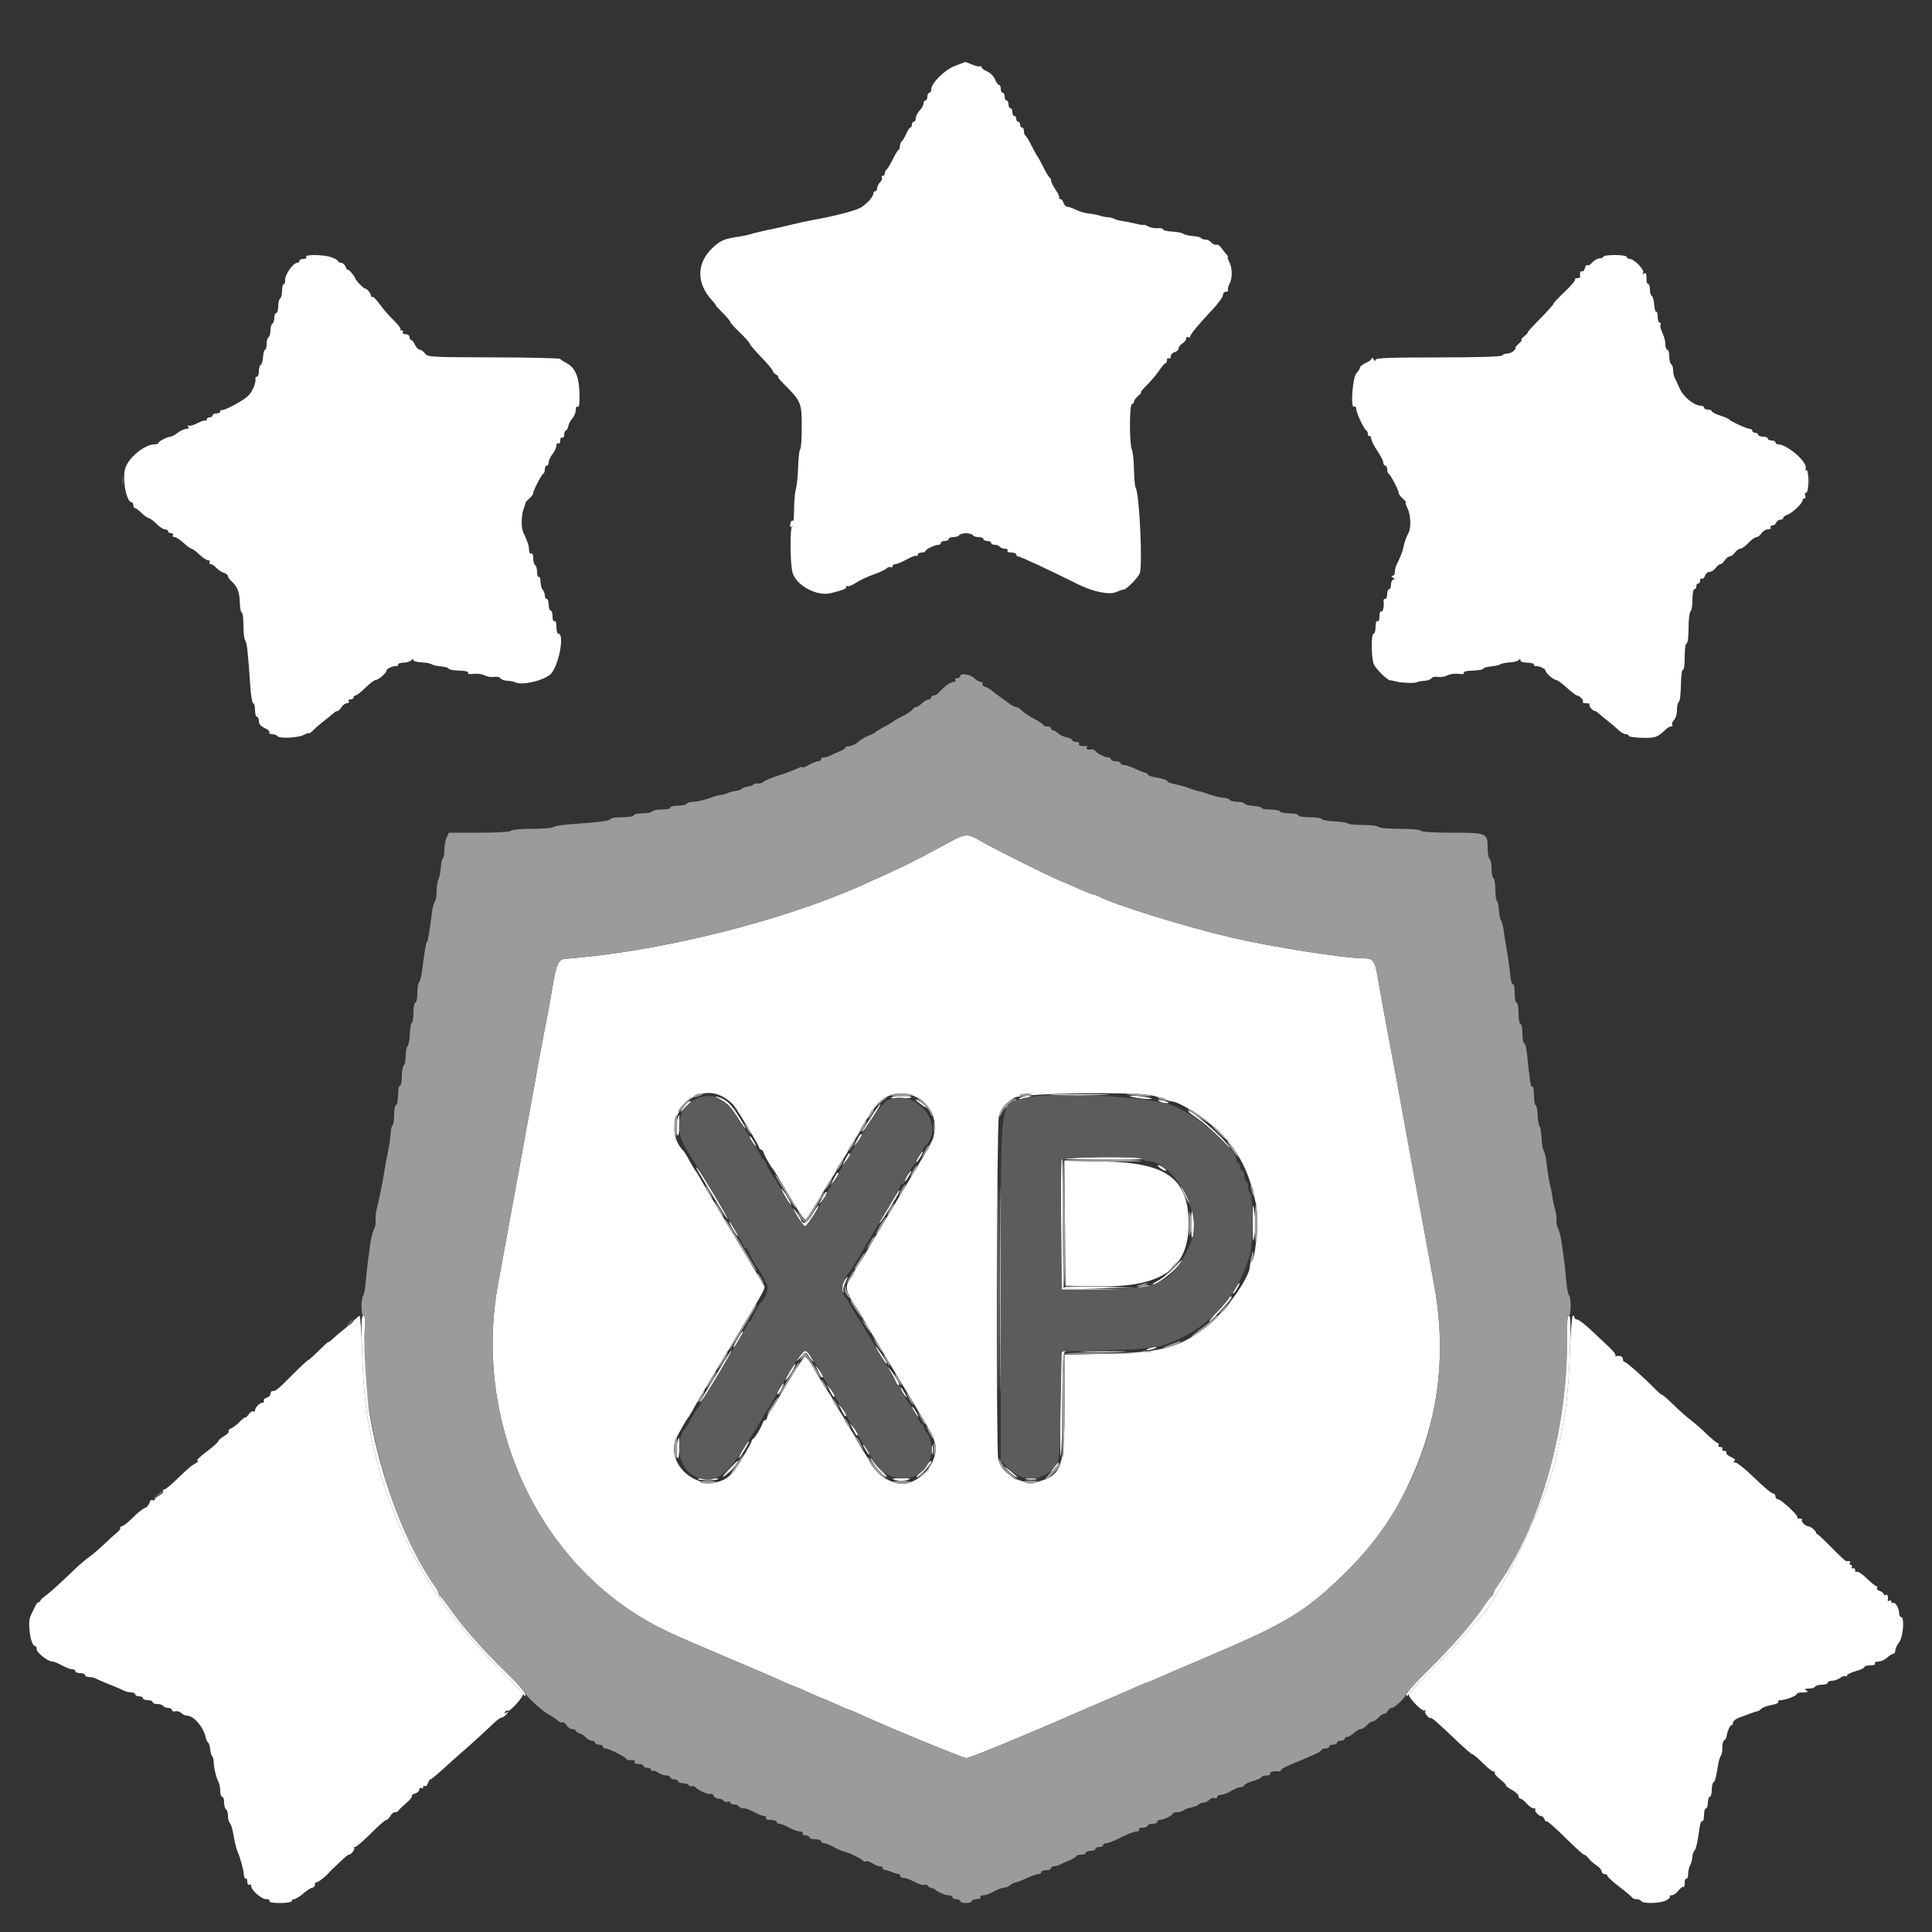<svg id="svg" version="1.1" xmlns="http://www.w3.org/2000/svg" xmlns:xlink="http://www.w3.org/1999/xlink" width="400" height="400" viewBox="0, 0, 400,400"><rect x="0" y="0" width="400" height="400" fill="#333333" stroke="none"/><g id="svgg"><path id="path0" d="M63.400 53.200 C 63.536 53.420,63.277 53.600,62.824 53.600 C 62.371 53.600,62.000 53.780,62.000 54.000 C 62.000 54.220,61.807 54.400,61.571 54.400 C 60.674 54.400,58.864 57.030,59.024 58.100 C 59.082 58.485,58.965 58.800,58.765 58.800 C 58.564 58.800,58.400 59.419,58.400 60.176 C 58.400 60.933,58.220 61.664,58.000 61.800 C 57.780 61.936,57.600 62.667,57.600 63.424 C 57.600 64.181,57.420 64.800,57.200 64.800 C 56.980 64.800,56.800 65.239,56.800 65.776 C 56.800 66.313,56.620 66.864,56.400 67.000 C 56.180 67.136,56.000 67.766,56.000 68.400 C 56.000 69.034,55.820 69.664,55.600 69.800 C 55.380 69.936,55.200 70.577,55.200 71.224 C 55.200 71.871,55.057 72.400,54.882 72.400 C 54.707 72.400,54.519 73.075,54.464 73.900 C 54.410 74.725,54.193 75.460,53.982 75.533 C 53.772 75.607,53.600 76.192,53.600 76.833 C 53.600 77.475,53.420 78.000,53.200 78.000 C 52.980 78.000,52.834 78.135,52.876 78.300 C 53.097 79.171,52.224 81.223,51.279 82.053 C 50.075 83.110,46.413 85.055,45.919 84.900 C 45.743 84.845,45.600 84.980,45.600 85.200 C 45.600 85.420,45.240 85.600,44.800 85.600 C 44.360 85.600,44.000 85.780,44.000 86.000 C 44.000 86.220,43.730 86.400,43.400 86.400 C 43.070 86.400,42.800 86.610,42.800 86.867 C 42.800 87.123,42.690 87.224,42.556 87.089 C 42.422 86.955,41.673 87.188,40.892 87.607 C 40.111 88.025,39.293 88.257,39.074 88.122 C 38.851 87.984,38.801 88.079,38.962 88.338 C 39.137 88.622,38.968 88.803,38.524 88.809 C 38.126 88.814,37.350 89.170,36.800 89.600 C 36.250 90.030,35.611 90.386,35.380 90.391 C 34.708 90.405,32.807 91.371,32.803 91.700 C 32.801 91.865,32.446 92.000,32.012 92.000 C 29.974 92.000,26.609 94.739,25.940 96.943 C 25.260 99.184,26.172 104.000,27.277 104.000 C 27.455 104.000,27.600 104.270,27.600 104.600 C 27.600 104.930,27.755 105.200,27.945 105.200 C 28.135 105.200,28.729 105.638,29.264 106.173 C 29.799 106.708,30.496 107.203,30.814 107.273 C 31.132 107.343,31.871 107.895,32.457 108.500 C 33.042 109.105,33.809 109.600,34.160 109.600 C 34.512 109.600,34.800 109.780,34.800 110.000 C 34.800 110.220,35.081 110.400,35.424 110.400 C 35.767 110.400,35.936 110.580,35.800 110.800 C 35.664 111.020,35.814 111.200,36.134 111.200 C 36.454 111.200,37.293 111.740,38.000 112.400 C 38.707 113.060,39.447 113.600,39.646 113.600 C 39.845 113.600,40.572 114.140,41.263 114.800 C 41.954 115.460,42.773 116.000,43.083 116.000 C 43.393 116.000,43.536 116.180,43.400 116.400 C 43.264 116.620,43.367 116.800,43.629 116.800 C 43.892 116.800,44.397 117.134,44.753 117.543 C 45.109 117.951,45.805 118.413,46.300 118.570 C 46.795 118.726,47.200 119.046,47.200 119.280 C 47.200 119.514,47.532 119.997,47.937 120.353 C 49.128 121.398,49.611 122.641,49.659 124.787 C 49.684 125.894,49.861 126.800,50.052 126.800 C 50.244 126.800,50.400 128.024,50.400 129.520 C 50.400 131.016,50.566 132.411,50.769 132.620 C 51.122 132.984,51.355 135.092,51.838 142.300 C 51.959 144.115,52.226 145.600,52.429 145.600 C 52.633 145.600,52.800 146.230,52.800 147.000 C 52.800 147.770,52.980 148.400,53.200 148.400 C 53.420 148.400,53.600 148.806,53.600 149.302 C 53.600 149.921,53.978 150.372,54.802 150.737 C 55.464 151.030,55.903 151.434,55.779 151.635 C 55.654 151.836,55.913 152.000,56.353 152.000 C 56.793 152.000,57.258 152.170,57.386 152.377 C 57.743 152.955,61.651 152.794,62.896 152.151 C 63.503 151.836,64.000 151.682,64.000 151.808 C 64.000 151.934,64.416 151.623,64.924 151.118 C 65.432 150.613,66.437 149.750,67.158 149.200 C 67.879 148.650,68.711 147.975,69.006 147.700 C 69.301 147.425,69.692 147.200,69.875 147.200 C 70.058 147.200,70.432 146.840,70.707 146.400 C 70.982 145.960,71.486 145.600,71.827 145.600 C 72.168 145.600,72.336 145.420,72.200 145.200 C 72.064 144.980,72.233 144.800,72.576 144.800 C 72.919 144.800,73.200 144.620,73.200 144.400 C 73.200 144.180,73.380 144.000,73.600 144.000 C 73.819 144.000,74.741 143.280,75.648 142.400 C 76.555 141.520,77.500 140.794,77.748 140.787 C 78.362 140.769,80.000 139.370,80.000 138.863 C 80.000 138.456,81.529 137.770,82.100 137.921 C 82.265 137.964,82.400 137.820,82.400 137.600 C 82.400 137.380,82.904 137.200,83.520 137.200 C 84.136 137.200,84.856 136.984,85.120 136.720 C 85.409 136.431,85.600 136.405,85.600 136.654 C 85.600 136.882,86.346 137.098,87.258 137.134 C 88.170 137.170,89.115 137.343,89.358 137.520 C 89.601 137.697,90.430 137.895,91.200 137.961 C 91.970 138.027,92.690 138.197,92.800 138.340 C 93.060 138.678,93.669 138.793,95.593 138.868 C 96.497 138.904,97.065 139.095,96.927 139.319 C 96.781 139.554,97.210 139.631,98.012 139.513 C 98.741 139.406,99.776 139.546,100.313 139.825 C 100.849 140.103,101.748 140.248,102.309 140.146 C 102.870 140.044,103.458 140.170,103.615 140.425 C 103.773 140.680,104.419 140.917,105.051 140.952 C 105.683 140.986,106.380 141.115,106.600 141.239 C 107.949 141.994,112.650 140.916,114.022 139.536 C 115.689 137.861,116.950 131.200,115.600 131.200 C 115.380 131.200,115.200 130.559,115.200 129.776 C 115.200 128.929,115.038 128.453,114.800 128.600 C 114.567 128.744,114.400 128.337,114.400 127.624 C 114.400 126.951,114.220 126.400,114.000 126.400 C 113.780 126.400,113.600 125.860,113.600 125.200 C 113.600 124.540,113.420 124.000,113.200 124.000 C 112.980 124.000,112.800 123.676,112.800 123.280 C 112.800 122.884,112.609 122.369,112.375 122.135 C 112.141 121.901,111.934 121.151,111.914 120.469 C 111.895 119.786,111.726 119.322,111.540 119.437 C 111.353 119.553,111.200 119.107,111.200 118.447 C 111.200 117.787,111.020 117.136,110.800 117.000 C 110.580 116.864,110.400 116.213,110.400 115.553 C 110.400 114.855,110.233 114.456,110.000 114.600 C 109.780 114.736,109.577 114.477,109.550 114.024 C 109.522 113.571,109.462 113.065,109.415 112.900 C 109.218 112.199,108.715 110.951,108.371 110.305 C 107.871 109.369,107.902 106.711,108.428 105.326 C 108.664 104.707,108.832 104.141,108.802 104.070 C 108.772 103.998,109.119 103.617,109.574 103.223 C 110.028 102.829,110.400 102.319,110.400 102.091 C 110.400 101.534,112.121 98.235,112.500 98.067 C 112.665 97.993,112.800 97.588,112.800 97.167 C 112.800 96.745,112.980 96.400,113.200 96.400 C 113.420 96.400,113.604 96.085,113.609 95.700 C 113.614 95.315,113.970 94.550,114.400 94.000 C 114.830 93.450,115.186 92.674,115.191 92.276 C 115.196 91.878,115.380 91.664,115.600 91.800 C 115.820 91.936,116.000 91.666,116.000 91.200 C 116.000 90.734,116.180 90.464,116.400 90.600 C 116.620 90.736,116.800 90.492,116.800 90.057 C 116.800 89.622,116.964 89.207,117.163 89.133 C 117.363 89.060,117.588 88.640,117.663 88.200 C 117.739 87.760,118.115 87.051,118.500 86.625 C 118.885 86.198,119.200 85.422,119.200 84.901 C 119.200 84.330,119.370 84.058,119.627 84.217 C 119.919 84.397,120.026 83.486,119.964 81.340 C 119.864 77.889,119.059 76.075,117.200 75.117 C 116.650 74.833,116.102 74.470,115.982 74.310 C 115.863 74.150,109.641 74.006,102.156 73.990 C 89.139 73.962,88.524 73.927,87.986 73.180 C 87.676 72.751,87.189 72.400,86.903 72.400 C 86.617 72.400,86.178 71.950,85.927 71.400 C 85.677 70.850,85.320 70.400,85.136 70.400 C 84.951 70.400,84.800 70.130,84.800 69.800 C 84.800 69.461,84.442 69.200,83.976 69.200 C 83.523 69.200,83.264 69.020,83.400 68.800 C 83.536 68.580,83.427 68.400,83.157 68.400 C 82.887 68.400,82.779 68.288,82.915 68.151 C 83.052 68.015,82.413 67.181,81.494 66.299 C 80.576 65.416,79.265 63.907,78.581 62.945 C 77.897 61.983,77.217 61.317,77.069 61.465 C 76.921 61.612,76.800 61.510,76.800 61.238 C 76.800 60.966,76.530 60.473,76.200 60.143 C 75.870 59.813,75.600 59.638,75.600 59.753 C 75.600 59.869,75.150 59.514,74.600 58.964 C 74.050 58.414,73.600 57.865,73.600 57.745 C 73.600 57.351,72.001 55.483,71.975 55.846 C 71.961 56.041,71.787 55.795,71.588 55.300 C 71.389 54.805,70.950 54.400,70.613 54.400 C 70.276 54.400,70.000 54.256,70.000 54.080 C 70.000 53.905,69.402 53.545,68.672 53.280 C 67.041 52.691,63.048 52.630,63.400 53.200 M332.000 53.115 C 332.000 53.288,331.625 53.458,331.166 53.493 C 330.708 53.527,330.014 53.922,329.626 54.370 C 329.237 54.819,328.795 55.062,328.644 54.910 C 328.492 54.759,328.265 55.030,328.139 55.513 C 328.012 55.996,327.750 56.292,327.555 56.172 C 327.233 55.973,327.032 56.537,327.153 57.300 C 327.179 57.465,326.900 57.600,326.533 57.600 C 326.167 57.600,325.982 57.715,326.123 57.856 C 326.264 57.997,325.304 59.132,323.989 60.379 C 322.675 61.625,321.600 62.774,321.600 62.931 C 321.600 63.088,320.361 64.473,318.847 66.008 C 317.332 67.544,316.190 68.800,316.308 68.800 C 316.426 68.800,316.107 69.160,315.600 69.600 C 315.093 70.040,314.823 70.400,315.000 70.400 C 315.177 70.400,314.907 70.760,314.400 71.200 C 313.893 71.640,313.608 72.000,313.767 72.000 C 313.927 72.000,313.787 72.270,313.457 72.600 C 313.127 72.930,312.495 73.200,312.052 73.200 C 311.609 73.200,311.136 73.380,311.000 73.600 C 310.843 73.853,305.996 74.000,297.776 74.000 C 287.665 74.000,284.799 74.110,284.794 74.500 C 284.790 74.833,284.658 74.800,284.400 74.400 C 284.187 74.070,284.009 73.981,284.006 74.202 C 284.003 74.424,283.460 74.844,282.800 75.136 C 282.140 75.428,281.600 75.839,281.600 76.050 C 281.600 76.261,281.265 76.793,280.856 77.232 C 280.009 78.141,279.559 84.720,280.378 84.213 C 280.615 84.067,280.800 84.271,280.799 84.676 C 280.798 85.474,282.423 88.921,282.900 89.133 C 283.065 89.207,283.200 89.532,283.200 89.857 C 283.200 90.182,283.343 90.359,283.517 90.251 C 283.691 90.144,283.860 90.399,283.891 90.819 C 283.923 91.238,284.500 92.383,285.174 93.363 C 285.849 94.343,286.400 95.427,286.400 95.772 C 286.400 96.117,286.580 96.400,286.800 96.400 C 287.020 96.400,287.200 96.745,287.200 97.167 C 287.200 97.588,287.335 97.993,287.500 98.067 C 287.879 98.235,289.600 101.534,289.600 102.091 C 289.600 102.319,289.988 102.842,290.461 103.253 C 290.935 103.664,291.200 104.000,291.051 104.000 C 290.902 104.000,291.054 104.531,291.390 105.180 C 292.070 106.496,292.198 109.240,291.629 110.305 C 291.128 111.244,290.709 112.433,290.539 113.400 C 290.405 114.164,289.918 115.392,289.153 116.895 C 288.959 117.277,288.800 117.952,288.800 118.395 C 288.800 118.838,288.575 119.203,288.300 119.206 C 287.967 119.210,288.000 119.342,288.400 119.600 C 288.800 119.858,288.833 119.990,288.500 119.994 C 288.225 119.997,288.000 120.450,288.000 121.000 C 288.000 121.550,287.820 122.000,287.600 122.000 C 287.380 122.000,287.200 122.450,287.200 123.000 C 287.200 123.550,287.020 124.000,286.800 124.000 C 286.580 124.000,286.421 124.135,286.447 124.300 C 286.617 125.372,286.337 126.808,286.000 126.600 C 285.766 126.455,285.600 126.870,285.600 127.600 C 285.600 128.330,285.434 128.745,285.200 128.600 C 284.962 128.453,284.800 128.929,284.800 129.776 C 284.800 130.559,284.620 131.200,284.400 131.200 C 283.820 131.200,283.904 136.646,284.500 137.667 C 285.168 138.812,287.209 140.792,287.759 140.831 C 288.002 140.847,288.560 140.961,289.000 141.083 C 290.155 141.402,292.932 141.501,293.400 141.239 C 293.620 141.115,294.317 140.986,294.949 140.952 C 295.581 140.917,296.227 140.680,296.385 140.425 C 296.542 140.170,297.130 140.044,297.691 140.146 C 298.252 140.248,299.151 140.103,299.687 139.825 C 300.224 139.546,301.259 139.406,301.988 139.513 C 302.790 139.631,303.219 139.554,303.073 139.319 C 302.935 139.095,303.503 138.904,304.407 138.868 C 306.331 138.793,306.940 138.678,307.200 138.340 C 307.310 138.197,308.030 138.027,308.800 137.961 C 309.570 137.895,310.389 137.705,310.619 137.539 C 310.850 137.372,311.750 137.193,312.619 137.140 C 313.489 137.088,314.332 136.855,314.494 136.622 C 314.688 136.344,314.790 136.370,314.794 136.700 C 314.798 137.004,315.350 137.200,316.200 137.200 C 316.970 137.200,317.600 137.380,317.600 137.600 C 317.600 137.820,317.735 137.964,317.900 137.921 C 318.471 137.770,320.000 138.456,320.000 138.863 C 320.000 139.354,321.629 140.768,322.216 140.787 C 322.445 140.794,323.428 141.520,324.400 142.400 C 325.372 143.280,326.323 144.000,326.513 144.000 C 327.041 144.000,327.994 145.073,327.714 145.352 C 327.578 145.489,327.887 145.600,328.400 145.600 C 328.913 145.600,329.222 145.711,329.086 145.848 C 328.832 146.101,329.737 147.200,330.200 147.200 C 330.341 147.200,330.695 147.425,330.987 147.700 C 331.278 147.975,332.097 148.650,332.806 149.200 C 333.515 149.750,334.516 150.605,335.029 151.100 C 335.543 151.595,336.242 152.000,336.582 152.000 C 336.922 152.000,337.200 152.155,337.200 152.344 C 337.200 152.533,338.451 152.719,339.979 152.758 C 342.763 152.828,343.126 152.694,345.016 150.900 C 345.306 150.625,345.746 150.400,345.995 150.400 C 346.244 150.400,346.345 150.235,346.220 150.032 C 346.095 149.830,346.264 149.393,346.596 149.061 C 346.928 148.729,347.200 147.844,347.200 147.095 C 347.200 146.346,347.325 145.608,347.478 145.455 C 347.852 145.081,347.954 144.290,348.040 141.111 C 348.079 139.632,348.267 138.518,348.456 138.635 C 348.645 138.752,348.800 137.577,348.800 136.024 C 348.800 134.408,348.971 133.200,349.200 133.200 C 349.433 133.200,349.600 131.875,349.600 130.024 C 349.600 128.277,349.780 126.736,350.000 126.600 C 350.220 126.464,350.400 125.373,350.400 124.176 C 350.400 122.979,350.580 122.000,350.800 122.000 C 351.020 122.000,351.200 121.730,351.200 121.400 C 351.200 121.070,351.380 120.800,351.600 120.800 C 351.820 120.800,352.000 120.519,352.000 120.176 C 352.000 119.833,352.167 119.656,352.371 119.782 C 352.575 119.908,352.857 119.649,352.998 119.206 C 353.139 118.763,353.562 118.400,353.939 118.400 C 354.315 118.400,354.883 118.040,355.200 117.600 C 355.517 117.160,355.964 116.800,356.192 116.800 C 356.421 116.800,356.832 116.440,357.107 116.000 C 357.382 115.560,357.836 115.200,358.115 115.200 C 358.395 115.200,358.883 114.840,359.200 114.400 C 359.517 113.960,360.025 113.600,360.328 113.600 C 360.631 113.600,361.383 113.060,362.000 112.400 C 362.617 111.740,363.365 111.200,363.664 111.200 C 363.963 111.200,364.432 110.840,364.707 110.400 C 364.982 109.960,365.576 109.600,366.027 109.600 C 366.478 109.600,366.736 109.420,366.600 109.200 C 366.464 108.980,366.614 108.800,366.934 108.800 C 367.253 108.800,367.618 108.530,367.745 108.200 C 367.871 107.870,368.251 107.600,368.587 107.600 C 368.924 107.600,369.200 107.432,369.200 107.227 C 369.200 107.022,369.569 106.737,370.020 106.594 C 370.984 106.288,373.200 104.211,373.200 103.613 C 373.200 103.386,373.374 103.200,373.587 103.200 C 373.801 103.200,373.871 102.930,373.745 102.600 C 373.618 102.270,373.714 102.000,373.957 102.000 C 374.232 102.000,374.400 101.082,374.400 99.576 C 374.400 98.229,374.239 97.252,374.037 97.377 C 373.838 97.500,373.751 97.286,373.843 96.901 C 374.164 95.568,369.994 92.000,368.115 92.000 C 367.832 92.000,367.600 91.820,367.600 91.600 C 367.600 91.380,367.240 91.200,366.800 91.200 C 366.360 91.200,366.000 91.020,366.000 90.800 C 366.000 90.580,365.550 90.400,365.000 90.400 C 364.450 90.400,364.000 90.220,364.000 90.000 C 364.000 89.780,363.730 89.600,363.400 89.600 C 363.070 89.600,362.800 89.420,362.800 89.200 C 362.800 88.980,362.564 88.800,362.275 88.800 C 361.691 88.800,358.313 87.244,358.000 86.831 C 357.890 86.685,357.035 86.320,356.100 86.019 C 355.165 85.718,354.400 85.321,354.400 85.136 C 354.400 84.951,354.040 84.800,353.600 84.800 C 353.160 84.800,352.800 84.620,352.800 84.400 C 352.800 84.180,352.528 84.000,352.195 84.000 C 350.754 84.000,348.528 82.200,347.743 80.400 C 347.407 79.630,346.968 78.687,346.766 78.305 C 346.565 77.923,346.400 77.169,346.400 76.629 C 346.400 76.089,346.220 75.536,346.000 75.400 C 345.780 75.264,345.600 74.533,345.600 73.776 C 345.600 73.019,345.420 72.400,345.200 72.400 C 344.980 72.400,344.800 71.888,344.800 71.261 C 344.800 70.635,344.518 69.558,344.173 68.867 C 343.829 68.176,343.659 67.428,343.797 67.205 C 343.935 66.982,343.857 66.800,343.624 66.800 C 343.391 66.800,343.200 66.249,343.200 65.576 C 343.200 64.903,343.065 64.436,342.900 64.538 C 342.735 64.639,342.548 63.975,342.485 63.061 C 342.421 62.148,342.196 61.340,341.985 61.267 C 341.773 61.193,341.600 60.608,341.600 59.967 C 341.600 59.325,341.443 58.800,341.252 58.800 C 341.061 58.800,340.905 58.485,340.907 58.100 C 340.912 56.676,340.789 56.359,340.338 56.638 C 340.045 56.820,339.985 56.747,340.175 56.440 C 340.527 55.871,338.311 53.600,337.404 53.600 C 337.072 53.600,336.800 53.420,336.800 53.200 C 336.800 52.978,335.733 52.800,334.400 52.800 C 333.080 52.800,332.000 52.942,332.000 53.115 M163.892 107.842 C 163.731 108.002,163.600 108.409,163.600 108.747 C 163.600 109.197,163.718 109.242,164.045 108.915 C 164.290 108.670,164.421 108.263,164.337 108.010 C 164.252 107.757,164.052 107.681,163.892 107.842 M149.160 227.663 C 150.467 228.318,151.328 229.196,152.505 231.073 C 154.190 233.761,155.086 234.631,153.562 232.100 C 151.403 228.512,150.473 227.602,148.400 227.048 C 147.850 226.901,148.192 227.177,149.160 227.663 M184.629 227.158 C 184.170 227.338,184.922 227.448,186.491 227.430 C 187.939 227.414,188.916 227.268,188.662 227.106 C 188.074 226.732,185.637 226.763,184.629 227.158 M211.400 227.200 C 210.381 227.638,211.432 227.638,212.800 227.200 C 213.604 226.943,213.643 226.877,213.000 226.868 C 212.560 226.862,211.840 227.011,211.400 227.200 M235.000 227.223 C 235.880 227.405,237.140 227.544,237.800 227.531 C 238.844 227.511,238.792 227.465,237.400 227.177 C 236.520 226.995,235.260 226.856,234.600 226.869 C 233.556 226.889,233.608 226.935,235.000 227.223 M189.600 227.711 C 189.600 227.787,190.185 228.278,190.900 228.801 C 191.704 229.390,191.984 229.487,191.633 229.055 C 191.100 228.399,189.600 227.407,189.600 227.711 M208.922 228.629 L 207.800 229.658 209.100 228.754 C 209.815 228.257,210.400 227.793,210.400 227.725 C 210.400 227.409,209.958 227.680,208.922 228.629 M240.000 227.982 C 240.330 228.205,240.945 228.391,241.367 228.394 C 242.390 228.402,242.071 228.173,240.600 227.844 C 239.724 227.648,239.562 227.685,240.000 227.982 M141.923 228.700 C 141.592 229.085,141.191 229.670,141.031 230.000 C 140.871 230.330,141.028 230.240,141.379 229.800 C 141.730 229.360,142.318 228.775,142.685 228.500 C 143.052 228.225,143.166 228.000,142.938 228.000 C 142.710 228.000,142.253 228.315,141.923 228.700 M180.814 230.516 C 178.807 233.611,178.205 234.647,178.672 234.200 C 179.313 233.588,182.449 228.715,182.298 228.565 C 182.225 228.492,181.558 229.370,180.814 230.516 M246.000 230.111 C 246.000 230.197,247.004 230.959,248.232 231.804 C 249.460 232.650,251.555 234.525,252.888 235.971 C 254.221 237.417,254.924 238.029,254.450 237.330 C 252.982 235.167,246.000 229.202,246.000 230.111 M140.252 231.700 C 139.923 232.929,139.950 234.502,140.310 235.069 C 140.474 235.327,140.623 234.472,140.641 233.169 C 140.676 230.577,140.615 230.346,140.252 231.700 M206.991 266.800 C 206.991 285.830,207.040 293.615,207.100 284.100 C 207.160 274.585,207.160 259.015,207.100 249.500 C 207.040 239.985,206.991 247.770,206.991 266.800 M177.386 236.100 L 176.752 237.400 177.567 236.400 C 178.352 235.437,178.608 234.800,178.210 234.800 C 178.106 234.800,177.735 235.385,177.386 236.100 M155.215 235.400 C 155.217 235.620,155.586 236.250,156.036 236.800 C 156.579 237.464,156.715 237.531,156.440 237.000 C 155.766 235.695,155.212 234.972,155.215 235.400 M190.214 239.435 C 189.841 240.004,189.605 240.538,189.689 240.622 C 189.773 240.707,190.158 240.241,190.544 239.588 C 191.406 238.128,191.148 238.009,190.214 239.435 M174.986 240.100 L 174.352 241.400 175.167 240.400 C 175.952 239.437,176.208 238.800,175.810 238.800 C 175.706 238.800,175.335 239.385,174.986 240.100 M219.782 240.103 C 219.676 240.380,219.636 246.545,219.694 253.803 L 219.800 267.000 227.400 267.018 L 235.000 267.037 227.600 266.818 L 220.200 266.600 220.095 253.278 L 219.989 239.955 228.357 240.078 C 232.959 240.145,236.641 240.065,236.539 239.900 C 236.194 239.344,219.998 239.541,219.782 240.103 M240.176 241.813 C 240.604 242.136,241.133 242.400,241.353 242.400 C 241.573 242.400,241.404 242.136,240.976 241.813 C 240.549 241.490,240.020 241.225,239.800 241.225 C 239.580 241.225,239.749 241.490,240.176 241.813 M144.525 242.484 C 144.895 243.080,146.380 245.555,147.826 247.984 C 149.272 250.413,150.540 252.400,150.644 252.400 C 150.980 252.400,145.031 242.472,144.293 241.800 C 144.051 241.580,144.156 241.888,144.525 242.484 M187.814 243.435 C 187.441 244.004,187.205 244.538,187.289 244.622 C 187.373 244.707,187.758 244.241,188.144 243.588 C 189.006 242.128,188.748 242.009,187.814 243.435 M172.586 244.100 L 171.952 245.400 172.767 244.400 C 173.552 243.437,173.808 242.800,173.410 242.800 C 173.306 242.800,172.935 243.385,172.586 244.100 M244.400 245.294 C 244.400 245.418,244.848 246.483,245.396 247.660 C 245.944 248.837,246.394 249.490,246.396 249.112 C 246.398 248.734,246.021 247.744,245.557 246.912 C 244.652 245.288,244.400 244.936,244.400 245.294 M162.150 247.000 C 162.474 247.660,163.031 248.560,163.389 249.000 C 163.997 249.748,164.001 249.722,163.450 248.600 C 163.126 247.940,162.569 247.040,162.211 246.600 C 161.603 245.852,161.599 245.878,162.150 247.000 M184.660 248.752 C 183.902 250.045,182.973 251.575,182.595 252.152 C 182.217 252.728,182.000 253.200,182.112 253.200 C 182.306 253.200,183.613 251.199,185.574 247.900 C 186.064 247.075,186.369 246.400,186.252 246.400 C 186.134 246.400,185.418 247.458,184.660 248.752 M170.186 248.100 L 169.552 249.400 170.367 248.400 C 171.152 247.437,171.408 246.800,171.010 246.800 C 170.906 246.800,170.535 247.385,170.186 248.100 M259.357 253.200 C 259.360 257.298,259.401 257.571,259.736 255.701 C 259.972 254.387,259.970 252.668,259.733 251.101 C 259.371 248.717,259.354 248.815,259.357 253.200 M168.179 251.400 C 167.075 253.283,166.215 253.684,165.820 252.500 C 165.692 252.115,165.212 251.350,164.754 250.800 C 163.987 249.880,163.993 249.928,164.822 251.400 C 166.283 253.994,166.686 254.307,167.372 253.382 C 168.266 252.176,169.676 249.600,169.442 249.600 C 169.328 249.600,168.759 250.410,168.179 251.400 M246.600 253.400 C 246.600 255.228,246.732 256.516,246.894 256.262 C 247.056 256.008,247.188 254.720,247.188 253.400 C 247.188 252.080,247.056 250.792,246.894 250.538 C 246.732 250.284,246.600 251.572,246.600 253.400 M151.324 253.800 C 151.662 254.460,152.238 255.360,152.604 255.800 C 152.970 256.240,152.865 255.880,152.370 255.000 C 151.280 253.058,150.464 252.122,151.324 253.800 M242.956 262.581 C 242.051 263.539,240.611 264.693,239.756 265.144 C 238.900 265.595,238.405 265.973,238.656 265.982 C 239.414 266.012,242.843 263.470,243.907 262.091 C 245.274 260.319,244.916 260.503,242.956 262.581 M174.576 265.646 C 174.068 266.629,174.036 266.988,174.425 267.346 C 174.796 267.688,174.849 267.679,174.642 267.312 C 174.491 267.043,174.649 266.278,174.994 265.612 C 175.339 264.945,175.531 264.400,175.421 264.400 C 175.311 264.400,174.931 264.961,174.576 265.646 M255.814 266.635 C 255.441 267.204,255.205 267.738,255.289 267.822 C 255.373 267.907,255.758 267.441,256.144 266.788 C 257.006 265.328,256.748 265.209,255.814 266.635 M236.200 266.400 C 235.093 266.682,235.077 266.709,236.000 266.747 C 236.550 266.769,237.270 266.613,237.600 266.400 C 238.281 265.960,237.929 265.960,236.200 266.400 M254.400 268.737 C 254.400 268.922,253.429 270.092,252.243 271.337 C 251.057 272.582,250.210 273.600,250.362 273.600 C 250.622 273.600,252.228 271.961,254.378 269.500 C 254.907 268.895,255.128 268.400,254.870 268.400 C 254.611 268.400,254.400 268.552,254.400 268.737 M73.356 273.324 C 72.892 273.806,71.939 274.650,71.238 275.200 C 70.537 275.750,69.522 276.613,68.982 277.118 C 68.442 277.623,68.000 277.947,68.000 277.837 C 68.000 277.728,67.109 278.530,66.019 279.619 C 64.930 280.709,63.931 281.600,63.801 281.600 C 63.670 281.600,62.174 282.995,60.475 284.700 C 57.381 287.807,57.142 288.000,56.400 288.000 C 56.180 288.000,56.000 288.258,56.000 288.573 C 56.000 288.888,55.637 289.261,55.194 289.402 C 54.751 289.543,54.492 289.825,54.618 290.029 C 54.744 290.233,54.644 290.400,54.395 290.400 C 53.811 290.400,52.800 291.411,52.800 291.995 C 52.800 292.244,52.632 292.344,52.427 292.217 C 52.222 292.090,51.772 292.390,51.427 292.882 C 51.082 293.375,50.800 293.642,50.800 293.475 C 50.800 293.309,50.300 293.684,49.689 294.309 C 49.077 294.935,48.256 295.570,47.863 295.720 C 47.471 295.871,47.241 296.143,47.353 296.324 C 47.465 296.505,47.026 296.966,46.378 297.349 C 45.730 297.732,45.200 298.200,45.200 298.389 C 45.200 298.578,44.102 299.557,42.760 300.566 C 41.419 301.575,40.564 302.405,40.860 302.412 C 41.174 302.419,41.067 302.617,40.605 302.885 C 39.505 303.523,39.063 303.898,36.585 306.300 C 35.393 307.455,34.223 308.400,33.985 308.400 C 33.747 308.400,33.647 308.553,33.763 308.740 C 33.878 308.927,33.529 309.317,32.986 309.607 C 32.444 309.898,32.000 310.295,32.000 310.491 C 32.000 310.687,31.808 310.728,31.573 310.583 C 31.338 310.438,31.049 310.692,30.930 311.147 C 30.811 311.601,30.390 312.076,29.994 312.202 C 29.599 312.327,28.472 313.233,27.490 314.215 C 26.509 315.197,25.491 316.000,25.229 316.000 C 24.967 316.000,24.832 316.135,24.929 316.300 C 25.027 316.465,24.658 316.960,24.111 317.400 C 23.564 317.840,22.370 318.922,21.458 319.805 C 20.546 320.688,19.222 321.821,18.515 322.322 C 17.808 322.823,16.532 323.901,15.679 324.717 C 12.285 327.963,10.160 329.882,9.354 330.427 C 8.888 330.742,8.438 331.180,8.354 331.400 C 8.269 331.620,8.091 331.764,7.957 331.719 C 7.824 331.675,7.488 332.125,7.211 332.719 C 6.933 333.314,6.548 334.113,6.353 334.495 C 5.615 335.947,6.328 340.800,7.280 340.800 C 7.456 340.800,7.602 341.115,7.605 341.500 C 7.610 342.171,9.947 344.000,10.800 344.000 C 11.203 344.000,11.700 344.210,13.495 345.138 C 13.987 345.392,14.662 345.600,14.995 345.600 C 15.328 345.600,15.600 345.780,15.600 346.000 C 15.600 346.220,16.050 346.400,16.600 346.400 C 17.150 346.400,17.600 346.580,17.600 346.800 C 17.600 347.020,17.962 347.200,18.405 347.200 C 18.848 347.200,19.523 347.359,19.905 347.553 C 20.287 347.748,21.095 348.108,21.700 348.353 C 22.305 348.599,23.295 349.001,23.900 349.247 C 24.505 349.492,25.313 349.852,25.695 350.047 C 26.077 350.241,26.752 350.400,27.195 350.400 C 27.638 350.400,28.000 350.580,28.000 350.800 C 28.000 351.020,28.360 351.200,28.800 351.200 C 29.240 351.200,29.600 351.380,29.600 351.600 C 29.600 351.820,30.050 352.000,30.600 352.000 C 31.150 352.000,31.600 352.180,31.600 352.400 C 31.600 352.620,32.039 352.800,32.576 352.800 C 33.113 352.800,33.664 352.980,33.800 353.200 C 33.936 353.420,34.397 353.600,34.824 353.600 C 35.251 353.600,35.600 353.801,35.600 354.047 C 35.600 354.292,35.920 354.410,36.312 354.307 C 36.703 354.205,37.250 354.364,37.528 354.661 C 37.805 354.957,38.339 355.203,38.716 355.206 C 40.187 355.220,42.258 357.723,42.649 359.960 C 42.703 360.268,42.894 360.628,43.073 360.760 C 43.253 360.892,43.459 361.538,43.530 362.195 C 43.602 362.852,43.782 363.482,43.930 363.595 C 44.079 363.708,44.218 364.250,44.239 364.800 C 44.290 366.105,44.751 368.020,45.224 368.895 C 45.431 369.277,45.600 370.132,45.600 370.795 C 45.600 371.458,45.780 372.000,46.000 372.000 C 46.220 372.000,46.400 372.529,46.400 373.176 C 46.400 373.823,46.580 374.464,46.800 374.600 C 47.020 374.736,47.200 375.341,47.200 375.944 C 47.200 376.547,47.365 377.211,47.567 377.420 C 47.769 377.629,48.035 378.340,48.160 379.000 C 48.710 381.927,48.881 382.648,49.202 383.400 C 49.796 384.789,50.391 386.960,50.482 388.071 C 50.530 388.660,50.712 389.055,50.885 388.948 C 51.058 388.840,51.200 389.134,51.200 389.600 C 51.200 390.066,51.380 390.336,51.600 390.200 C 51.820 390.064,52.000 390.179,52.000 390.455 C 52.000 391.329,54.112 393.200,55.098 393.200 C 55.629 393.200,55.938 393.376,55.800 393.600 C 55.646 393.850,56.463 394.000,57.976 394.000 C 59.325 394.000,60.400 393.823,60.400 393.600 C 60.400 393.380,60.632 393.200,60.915 393.200 C 61.198 393.200,62.053 392.667,62.815 392.016 C 63.577 391.365,64.425 390.825,64.700 390.816 C 64.975 390.807,65.200 390.530,65.200 390.200 C 65.200 389.870,65.335 389.642,65.500 389.693 C 65.807 389.788,67.342 388.617,68.149 387.672 C 68.397 387.381,68.938 386.841,69.350 386.472 C 69.763 386.102,70.520 385.395,71.032 384.900 C 71.544 384.405,72.075 384.000,72.210 384.000 C 72.665 384.000,73.565 382.898,73.314 382.648 C 73.178 382.511,73.273 382.400,73.525 382.400 C 73.777 382.400,75.239 381.140,76.772 379.600 C 78.306 378.060,79.744 376.800,79.967 376.800 C 80.189 376.800,80.565 376.440,80.800 376.000 C 81.035 375.560,81.477 375.200,81.781 375.200 C 82.085 375.200,82.393 375.065,82.467 374.900 C 82.540 374.735,83.262 374.032,84.071 373.338 C 84.880 372.643,85.428 371.961,85.288 371.822 C 85.149 371.682,85.432 371.464,85.917 371.337 C 86.403 371.211,86.800 370.847,86.800 370.530 C 86.800 370.212,86.980 370.064,87.200 370.200 C 87.420 370.336,87.600 370.246,87.600 370.000 C 87.600 369.754,87.767 369.656,87.971 369.782 C 88.175 369.908,88.457 369.649,88.598 369.206 C 88.739 368.763,88.977 368.400,89.127 368.400 C 89.278 368.400,90.430 367.455,91.687 366.300 C 92.945 365.145,94.709 363.570,95.609 362.800 C 97.154 361.477,100.140 358.756,102.433 356.580 C 103.002 356.041,103.655 355.600,103.884 355.600 C 104.114 355.600,104.549 355.295,104.851 354.923 C 105.319 354.347,105.317 354.297,104.838 354.585 C 104.454 354.817,104.368 354.776,104.566 354.455 C 104.725 354.198,105.008 354.081,105.194 354.196 C 105.579 354.435,108.470 351.209,108.307 350.723 C 108.248 350.549,105.758 347.930,102.774 344.903 C 92.725 334.713,85.980 324.602,81.623 313.200 C 80.908 311.330,80.181 309.440,80.005 309.000 C 79.505 307.743,78.344 303.950,77.954 302.300 C 77.759 301.475,77.418 300.035,77.195 299.100 C 75.825 293.345,75.257 288.384,74.954 279.500 C 74.820 275.595,74.596 272.411,74.455 272.424 C 74.315 272.438,73.820 272.843,73.356 273.324 M325.050 279.500 C 324.712 289.153,324.186 293.158,322.069 302.200 C 319.890 311.508,309.911 332.061,306.046 335.200 C 305.911 335.310,305.089 336.300,304.220 337.400 C 303.351 338.500,300.201 341.876,297.220 344.903 C 294.239 347.930,291.744 350.572,291.676 350.775 C 291.482 351.352,294.436 354.425,294.905 354.135 C 295.135 353.993,295.208 354.064,295.066 354.293 C 294.837 354.663,295.920 355.945,296.258 355.703 C 296.427 355.583,298.047 357.011,301.701 360.500 C 303.256 361.985,304.675 363.200,304.854 363.200 C 305.033 363.200,305.989 364.010,306.979 365.000 C 307.969 365.990,308.994 366.800,309.256 366.800 C 309.519 366.800,309.619 366.914,309.479 367.054 C 309.340 367.194,309.844 367.799,310.600 368.400 C 311.356 369.001,311.897 369.569,311.803 369.664 C 311.709 369.758,312.254 370.171,313.016 370.581 C 313.777 370.991,314.400 371.568,314.400 371.863 C 314.400 372.158,314.581 372.400,314.803 372.400 C 315.024 372.400,315.597 372.850,316.075 373.400 C 316.553 373.950,317.212 374.400,317.539 374.400 C 317.866 374.400,318.022 374.511,317.886 374.648 C 317.594 374.939,318.569 376.000,319.129 376.000 C 319.341 376.000,319.628 376.296,319.767 376.657 C 319.905 377.019,320.118 377.216,320.239 377.095 C 320.359 376.974,322.069 378.478,324.038 380.438 C 326.006 382.397,327.783 384.000,327.986 384.000 C 328.189 384.000,328.590 384.329,328.877 384.732 C 329.165 385.135,329.895 385.785,330.500 386.178 C 331.105 386.571,331.600 387.141,331.600 387.446 C 331.600 387.751,331.870 388.000,332.200 388.000 C 332.530 388.000,332.800 388.169,332.800 388.377 C 332.800 388.584,333.925 389.613,335.300 390.663 C 336.675 391.714,337.860 392.714,337.933 392.887 C 338.007 393.059,338.401 393.200,338.810 393.200 C 339.218 393.200,339.664 393.380,339.800 393.600 C 340.162 394.185,343.738 394.088,344.948 393.461 C 345.520 393.164,345.871 392.804,345.727 392.661 C 345.584 392.517,345.754 392.400,346.104 392.400 C 346.455 392.400,347.091 391.956,347.518 391.414 C 347.945 390.871,348.408 390.541,348.547 390.680 C 348.686 390.819,348.800 390.443,348.800 389.843 C 348.800 389.243,348.953 388.847,349.140 388.963 C 349.326 389.078,349.495 388.626,349.514 387.958 C 349.533 387.291,349.702 386.532,349.889 386.272 C 350.077 386.013,350.287 385.260,350.356 384.600 C 350.425 383.940,350.619 383.310,350.786 383.200 C 351.115 382.983,351.526 381.193,351.866 378.501 C 351.984 377.567,352.242 376.903,352.440 377.025 C 352.638 377.147,352.800 376.607,352.800 375.824 C 352.800 375.041,352.980 374.400,353.200 374.400 C 353.420 374.400,353.600 373.860,353.600 373.200 C 353.600 372.540,353.780 372.000,354.000 372.000 C 354.220 372.000,354.400 371.381,354.400 370.624 C 354.400 369.867,354.559 369.149,354.754 369.029 C 355.081 368.827,355.264 368.115,355.780 365.057 C 355.886 364.429,356.124 363.709,356.309 363.457 C 356.494 363.206,356.622 362.460,356.594 361.800 C 356.565 361.140,356.735 360.472,356.971 360.315 C 357.207 360.158,357.415 359.888,357.433 359.715 C 357.538 358.695,358.139 357.200,358.443 357.200 C 358.640 357.200,358.800 356.952,358.800 356.649 C 358.800 356.345,359.340 355.895,360.000 355.649 C 360.660 355.402,361.732 355.001,362.383 354.759 C 363.033 354.516,363.708 354.304,363.883 354.287 C 364.057 354.271,364.421 354.036,364.692 353.765 C 364.963 353.494,365.908 353.151,366.794 353.001 C 367.679 352.851,368.302 352.565,368.178 352.365 C 368.054 352.164,368.266 352.000,368.648 352.000 C 369.641 352.000,372.000 351.099,372.000 350.720 C 372.000 350.544,372.585 350.397,373.300 350.394 C 374.286 350.389,374.455 350.294,374.000 350.000 C 373.531 349.697,373.634 349.611,374.476 349.606 C 375.068 349.603,375.664 349.420,375.800 349.200 C 375.936 348.980,376.577 348.800,377.224 348.800 C 377.871 348.800,378.400 348.620,378.400 348.400 C 378.400 348.180,378.805 347.994,379.300 347.987 C 379.795 347.980,380.542 347.716,380.959 347.400 C 381.376 347.084,381.871 346.920,382.059 347.036 C 382.247 347.152,382.400 347.080,382.400 346.876 C 382.400 346.671,383.210 346.277,384.200 346.000 C 385.190 345.723,386.000 345.339,386.000 345.148 C 386.000 344.957,386.551 344.800,387.224 344.800 C 387.937 344.800,388.344 344.633,388.200 344.400 C 388.062 344.176,388.371 344.000,388.901 344.000 C 389.422 344.000,390.236 343.640,390.708 343.200 C 391.180 342.760,391.754 342.400,391.983 342.400 C 392.212 342.400,392.404 342.085,392.409 341.700 C 392.414 341.315,392.770 340.550,393.200 340.000 C 394.040 338.926,394.357 334.800,393.600 334.800 C 393.380 334.800,393.194 334.395,393.187 333.900 C 393.173 332.880,392.255 331.478,391.860 331.873 C 391.717 332.016,391.600 331.913,391.600 331.643 C 391.600 331.373,391.416 331.267,391.190 331.406 C 390.965 331.545,390.806 331.511,390.837 331.330 C 390.978 330.520,390.767 329.973,390.400 330.200 C 390.180 330.336,390.000 330.269,390.000 330.051 C 390.000 329.832,389.637 329.539,389.194 329.398 C 388.751 329.257,388.492 328.975,388.618 328.771 C 388.744 328.567,388.685 328.400,388.487 328.400 C 388.289 328.400,387.381 327.668,386.468 326.774 C 385.556 325.879,384.623 325.262,384.395 325.403 C 384.167 325.544,384.030 325.421,384.090 325.130 C 384.151 324.838,383.962 324.649,383.670 324.710 C 383.379 324.770,383.255 324.635,383.394 324.410 C 383.533 324.184,383.446 324.000,383.200 324.000 C 382.954 324.000,382.864 323.820,383.000 323.600 C 383.216 323.250,383.051 323.170,382.190 323.210 C 382.075 323.215,380.729 321.951,379.200 320.400 C 377.671 318.849,376.325 317.585,376.210 317.590 C 376.094 317.596,376.006 317.504,376.014 317.386 C 376.040 317.004,374.870 316.000,374.400 316.000 C 373.786 316.000,372.774 314.959,373.086 314.648 C 373.222 314.511,373.003 314.400,372.600 314.400 C 372.197 314.400,371.976 314.290,372.111 314.156 C 372.423 313.843,368.764 310.426,368.100 310.411 C 367.825 310.405,367.600 310.130,367.600 309.800 C 367.600 309.470,367.359 309.200,367.064 309.200 C 366.769 309.200,365.052 307.760,363.249 306.000 C 361.446 304.240,359.662 302.797,359.285 302.794 C 358.817 302.790,358.752 302.691,359.080 302.483 C 359.400 302.279,359.165 302.003,358.378 301.654 C 357.727 301.366,357.297 300.966,357.421 300.765 C 357.546 300.564,357.356 300.400,357.000 300.400 C 356.644 300.400,356.464 300.220,356.600 300.000 C 356.736 299.780,356.556 299.600,356.200 299.600 C 355.844 299.600,355.664 299.420,355.800 299.200 C 355.936 298.980,355.881 298.800,355.678 298.800 C 355.475 298.800,354.429 297.945,353.354 296.900 C 352.279 295.855,350.788 294.550,350.040 294.000 C 349.292 293.450,347.717 292.055,346.540 290.900 C 345.363 289.745,344.286 288.800,344.146 288.800 C 344.006 288.800,343.495 288.395,343.010 287.900 C 340.554 285.393,336.752 282.000,336.400 282.000 C 336.180 282.000,336.000 281.730,336.000 281.400 C 336.000 280.831,335.488 280.607,334.600 280.786 C 334.380 280.830,334.315 280.752,334.455 280.612 C 334.595 280.472,334.055 279.745,333.255 278.997 C 332.455 278.249,330.741 276.639,329.446 275.419 C 328.152 274.198,326.847 273.200,326.546 273.200 C 326.246 273.200,326.000 273.020,326.000 272.800 C 326.000 272.580,325.842 272.400,325.650 272.400 C 325.457 272.400,325.187 275.595,325.050 279.500 M153.108 276.500 C 152.787 276.995,152.307 277.850,152.040 278.400 C 151.360 279.803,152.594 278.306,153.441 276.700 C 154.139 275.374,153.923 275.244,153.108 276.500 M181.815 279.900 C 183.156 281.985,183.600 282.577,183.600 282.280 C 183.600 281.896,181.555 278.800,181.301 278.800 C 181.195 278.800,181.426 279.295,181.815 279.900 M237.800 279.200 C 237.296 279.417,237.222 279.544,237.600 279.544 C 237.930 279.544,238.560 279.389,239.000 279.200 C 239.504 278.983,239.578 278.856,239.200 278.856 C 238.870 278.856,238.240 279.011,237.800 279.200 M148.626 284.016 C 147.180 286.445,145.695 288.920,145.325 289.516 C 144.956 290.112,144.851 290.420,145.093 290.200 C 145.831 289.528,151.780 279.600,151.444 279.600 C 151.340 279.600,150.072 281.587,148.626 284.016 M165.932 280.290 C 165.596 280.681,165.185 281.270,165.017 281.600 C 164.849 281.930,165.181 281.660,165.755 281.000 C 166.623 280.001,166.860 279.900,167.171 280.400 C 168.048 281.806,168.826 282.514,168.059 281.207 C 167.067 279.518,166.723 279.369,165.932 280.290 M219.807 280.100 C 219.714 280.375,219.585 285.542,219.519 291.582 C 219.454 297.622,219.514 302.032,219.653 301.382 C 219.792 300.732,219.927 295.670,219.953 290.133 C 219.989 282.490,220.120 280.018,220.500 279.865 C 220.892 279.707,220.889 279.656,220.487 279.632 C 220.206 279.614,219.899 279.825,219.807 280.100 M163.908 283.300 C 163.587 283.795,163.107 284.650,162.840 285.200 C 162.160 286.603,163.394 285.106,164.241 283.500 C 164.939 282.174,164.723 282.044,163.908 283.300 M169.386 283.900 C 169.735 284.615,170.106 285.200,170.210 285.200 C 170.608 285.200,170.352 284.563,169.567 283.600 L 168.752 282.600 169.386 283.900 M184.386 284.000 C 184.866 284.770,185.356 285.715,185.476 286.100 C 185.595 286.485,185.862 286.800,186.069 286.800 C 186.487 286.800,185.548 285.075,184.314 283.574 C 183.638 282.752,183.649 282.819,184.386 284.000 M161.414 287.435 C 161.041 288.004,160.827 288.561,160.939 288.672 C 161.050 288.783,161.429 288.318,161.781 287.637 C 162.559 286.133,162.344 286.015,161.414 287.435 M171.786 287.900 C 172.135 288.615,172.506 289.200,172.610 289.200 C 173.008 289.200,172.752 288.563,171.967 287.600 L 171.152 286.600 171.786 287.900 M186.415 287.400 C 186.417 287.620,186.786 288.250,187.236 288.800 C 187.779 289.464,187.915 289.531,187.640 289.000 C 186.966 287.695,186.412 286.972,186.415 287.400 M174.186 291.900 C 174.535 292.615,174.906 293.200,175.010 293.200 C 175.408 293.200,175.152 292.563,174.367 291.600 L 173.552 290.600 174.186 291.900 M188.815 291.400 C 188.817 291.620,189.186 292.250,189.636 292.800 C 190.179 293.464,190.315 293.531,190.040 293.000 C 189.366 291.695,188.812 290.972,188.815 291.400 M176.586 295.900 C 176.935 296.615,177.306 297.200,177.410 297.200 C 177.808 297.200,177.552 296.563,176.767 295.600 L 175.952 294.600 176.586 295.900 M140.252 298.500 C 139.923 299.729,139.950 301.302,140.310 301.869 C 140.474 302.127,140.623 301.272,140.641 299.969 C 140.676 297.377,140.615 297.146,140.252 298.500 M154.308 299.300 C 153.433 300.649,152.648 302.256,153.087 301.800 C 153.648 301.217,155.298 298.400,155.079 298.400 C 154.976 298.400,154.629 298.805,154.308 299.300 M178.760 299.400 C 179.434 300.705,179.988 301.428,179.985 301.000 C 179.983 300.780,179.614 300.150,179.164 299.600 C 178.621 298.936,178.485 298.869,178.760 299.400 M192.901 300.200 C 192.905 301.080,192.987 301.393,193.083 300.895 C 193.179 300.398,193.175 299.678,193.075 299.295 C 192.975 298.913,192.896 299.320,192.901 300.200 M180.240 302.000 C 180.815 303.243,182.465 305.206,183.316 305.662 C 183.875 305.961,183.682 305.633,182.789 304.768 C 182.013 304.015,181.059 302.950,180.670 302.400 C 180.281 301.850,180.088 301.670,180.240 302.000 M150.862 304.285 C 149.149 306.068,149.311 306.278,151.137 304.640 C 151.924 303.934,153.083 302.316,152.714 302.438 C 152.651 302.458,151.818 303.289,150.862 304.285 M191.100 304.094 C 190.276 304.996,189.667 305.800,189.747 305.880 C 189.959 306.092,192.800 303.188,192.800 302.760 C 192.800 302.247,192.761 302.278,191.100 304.094 M217.999 304.100 C 217.410 304.904,217.313 305.184,217.745 304.833 C 218.401 304.300,219.393 302.800,219.089 302.800 C 219.013 302.800,218.522 303.385,217.999 304.100 M208.598 304.337 C 209.034 304.852,209.753 305.459,210.196 305.686 C 211.045 306.121,210.921 305.987,209.003 304.394 C 207.848 303.435,207.834 303.433,208.598 304.337 M144.500 306.233 C 144.628 306.362,145.573 306.467,146.600 306.467 C 147.627 306.467,148.572 306.362,148.700 306.233 C 148.828 306.105,147.883 306.000,146.600 306.000 C 145.317 306.000,144.372 306.105,144.500 306.233 M185.413 306.425 C 186.114 306.629,187.126 306.628,187.813 306.423 C 188.812 306.125,188.619 306.069,186.600 306.070 C 184.563 306.072,184.383 306.125,185.413 306.425 M212.505 306.287 C 213.114 306.379,214.014 306.377,214.505 306.282 C 214.997 306.187,214.500 306.111,213.400 306.114 C 212.300 306.117,211.897 306.195,212.505 306.287 " stroke="none" fill="#ffffff" fill-rule="evenodd"></path><path id="path1" d="M194.709 175.359 C 188.997 178.463,187.106 179.385,178.768 183.134 C 161.846 190.744,136.595 197.031,117.014 198.510 C 115.638 198.614,115.183 199.610,114.412 204.200 C 113.873 207.415,113.453 209.689,112.567 214.200 C 112.221 215.960,111.772 218.345,111.569 219.500 C 111.366 220.655,111.020 222.590,110.800 223.800 C 110.580 225.010,110.220 226.990,110.000 228.200 C 109.780 229.410,109.430 231.345,109.222 232.500 C 109.014 233.655,108.197 238.110,107.405 242.400 C 105.817 251.006,105.557 252.427,103.982 261.100 C 103.753 262.365,103.395 264.300,103.189 265.400 C 97.523 295.526,112.481 326.052,138.800 338.076 C 141.921 339.502,144.047 340.428,149.200 342.604 C 156.256 345.585,159.724 347.078,162.312 348.246 C 163.473 348.771,164.504 349.200,164.602 349.200 C 164.700 349.200,165.959 349.740,167.400 350.400 C 168.841 351.060,170.101 351.600,170.200 351.600 C 170.299 351.600,171.559 352.140,173.000 352.800 C 174.441 353.460,175.707 354.000,175.814 354.000 C 175.921 354.000,176.772 354.352,177.704 354.782 C 183.637 357.518,199.373 364.000,200.083 364.000 C 200.766 364.000,212.564 359.136,223.600 354.304 C 224.590 353.870,225.985 353.265,226.700 352.958 C 229.407 351.796,230.841 351.183,232.100 350.647 C 232.815 350.342,234.253 349.712,235.296 349.247 C 236.338 348.781,237.278 348.400,237.384 348.400 C 237.490 348.400,238.527 347.967,239.688 347.438 C 240.850 346.909,245.490 344.915,250.000 343.006 C 266.098 336.193,270.198 333.730,277.937 326.224 C 284.104 320.243,287.925 315.013,291.398 307.800 C 297.885 294.329,299.661 280.423,296.814 265.400 C 296.606 264.300,296.255 262.410,296.035 261.200 C 295.815 259.990,294.626 253.510,293.393 246.800 C 292.161 240.090,290.983 233.655,290.776 232.500 C 290.569 231.345,290.220 229.410,290.000 228.200 C 289.780 226.990,289.420 225.010,289.200 223.800 C 288.786 221.521,288.182 218.313,287.582 215.200 C 287.391 214.210,287.047 212.365,286.818 211.100 C 286.588 209.835,286.220 207.810,286.000 206.600 C 285.780 205.390,285.431 203.418,285.224 202.219 C 284.653 198.904,284.264 198.400,282.286 198.403 C 278.360 198.409,263.319 196.055,255.200 194.164 C 245.482 191.900,230.549 187.275,227.505 185.585 C 227.123 185.373,226.633 185.200,226.415 185.200 C 226.198 185.200,224.891 184.692,223.510 184.070 C 222.130 183.449,220.370 182.690,219.600 182.383 C 217.496 181.545,206.158 175.899,203.262 174.248 C 200.008 172.392,200.221 172.364,194.709 175.359 M150.000 227.256 C 150.770 227.725,151.670 228.484,152.000 228.942 C 153.220 230.634,157.200 237.292,157.200 237.640 C 157.200 237.838,157.359 238.000,157.553 238.000 C 157.748 238.000,158.007 238.315,158.129 238.700 C 158.346 239.385,159.604 241.604,160.000 242.000 C 160.110 242.110,160.519 242.740,160.908 243.400 C 165.528 251.233,166.554 252.806,166.847 252.513 C 167.192 252.168,169.412 248.594,170.894 246.000 C 171.334 245.230,172.033 244.122,172.447 243.538 C 172.861 242.954,173.200 242.357,173.200 242.210 C 173.200 242.064,173.740 241.159,174.400 240.200 C 175.060 239.241,175.600 238.341,175.600 238.200 C 175.600 238.059,176.140 237.159,176.800 236.200 C 177.460 235.241,178.000 234.365,178.000 234.255 C 178.000 233.860,180.617 229.789,181.572 228.697 C 186.085 223.540,194.525 227.653,193.434 234.478 C 193.155 236.223,193.559 235.490,185.444 248.979 C 182.010 254.688,179.200 259.425,179.200 259.507 C 179.200 259.589,178.660 260.441,178.000 261.400 C 177.340 262.359,176.796 263.292,176.791 263.472 C 176.786 263.652,176.430 264.250,176.000 264.800 C 174.784 266.354,175.131 267.716,177.647 271.262 C 178.061 271.846,178.400 272.403,178.400 272.500 C 178.400 272.597,181.210 277.340,184.645 283.038 C 193.081 297.035,192.979 296.854,193.544 298.675 C 194.645 302.214,190.684 307.200,186.774 307.200 C 184.311 307.200,181.311 305.132,179.994 302.526 C 179.681 301.907,178.924 300.648,178.312 299.728 C 177.701 298.808,177.200 297.941,177.200 297.800 C 177.200 297.659,176.660 296.759,176.000 295.800 C 175.340 294.841,174.800 293.941,174.800 293.800 C 174.800 293.659,174.260 292.759,173.600 291.800 C 172.940 290.841,172.400 289.936,172.400 289.790 C 172.400 289.643,172.061 289.046,171.647 288.462 C 171.233 287.878,170.468 286.672,169.947 285.782 C 167.425 281.474,166.972 280.816,166.612 280.933 C 166.273 281.043,163.543 285.341,161.107 289.600 C 160.667 290.370,159.967 291.478,159.553 292.062 C 159.139 292.646,158.800 293.321,158.800 293.562 C 158.800 293.803,158.641 294.000,158.447 294.000 C 158.252 294.000,157.993 294.315,157.871 294.700 C 157.575 295.636,156.276 297.766,155.900 297.933 C 155.735 298.007,155.600 298.213,155.600 298.392 C 155.600 298.804,152.500 303.973,151.712 304.874 C 146.686 310.625,136.632 303.709,140.362 297.067 C 140.782 296.320,141.367 295.280,141.662 294.755 C 141.958 294.230,142.290 293.710,142.400 293.600 C 142.510 293.490,142.842 292.970,143.138 292.445 C 143.433 291.920,143.992 290.930,144.380 290.245 C 144.768 289.560,147.741 284.590,150.988 279.200 C 159.163 265.627,158.567 266.760,158.004 265.858 C 157.741 265.436,157.201 264.530,156.805 263.845 C 156.409 263.160,153.972 259.090,151.390 254.800 C 147.047 247.587,146.224 246.195,144.738 243.555 C 144.442 243.030,144.110 242.510,144.000 242.400 C 143.813 242.213,143.278 241.302,142.238 239.400 C 141.997 238.960,141.710 238.510,141.600 238.400 C 136.050 232.850,143.330 223.192,150.000 227.256 M238.694 226.847 C 239.742 227.093,240.913 227.453,241.295 227.647 C 241.677 227.841,242.166 228.000,242.383 228.000 C 244.399 228.000,250.982 232.476,253.751 235.730 C 257.086 239.649,258.760 243.254,260.023 249.231 C 260.635 252.125,260.021 260.493,259.158 261.026 C 258.961 261.148,258.800 261.578,258.800 261.983 C 258.800 264.546,253.563 271.821,249.490 274.917 C 244.106 279.009,240.347 280.007,229.300 280.278 L 220.400 280.495 220.400 290.799 C 220.400 303.639,219.839 305.330,215.114 306.724 C 211.781 307.707,207.302 305.210,206.663 302.012 C 206.223 299.813,206.357 232.769,206.805 231.158 C 207.290 229.413,208.166 228.350,210.011 227.270 C 211.655 226.307,234.932 225.964,238.694 226.847 M220.494 253.259 L 220.600 266.200 227.600 266.314 C 240.610 266.525,246.160 262.589,246.090 253.200 C 246.022 244.018,241.515 240.722,228.694 240.478 L 220.389 240.319 220.494 253.259 " stroke="none" fill="#ffffff" fill-rule="evenodd"></path><path id="path2" d="M25.293 99.600 C 25.293 100.370,25.375 100.685,25.476 100.300 C 25.576 99.915,25.576 99.285,25.476 98.900 C 25.375 98.515,25.293 98.830,25.293 99.600 M374.493 99.600 C 374.493 100.370,374.575 100.685,374.676 100.300 C 374.776 99.915,374.776 99.285,374.676 98.900 C 374.575 98.515,374.493 98.830,374.493 99.600 M144.600 227.327 C 140.803 228.727,139.450 233.151,141.628 237.045 C 143.182 239.824,143.408 240.208,143.600 240.400 C 143.710 240.510,144.062 241.050,144.382 241.600 C 144.702 242.150,146.997 245.988,149.482 250.129 C 151.967 254.270,154.000 257.825,154.000 258.029 C 154.000 258.233,154.159 258.400,154.353 258.400 C 154.548 258.400,154.807 258.715,154.929 259.100 C 155.146 259.785,156.404 262.004,156.800 262.400 C 157.047 262.647,157.962 264.234,158.700 265.694 C 159.221 266.725,158.729 268.471,157.600 269.600 C 157.204 269.996,155.946 272.215,155.729 272.900 C 155.607 273.285,155.348 273.600,155.153 273.600 C 154.959 273.600,154.800 273.778,154.800 273.995 C 154.800 274.212,152.766 277.767,150.280 281.895 C 147.794 286.023,145.499 289.850,145.180 290.400 C 144.861 290.950,144.510 291.490,144.400 291.600 C 144.213 291.787,143.678 292.698,142.638 294.600 C 142.397 295.040,142.110 295.490,141.999 295.600 C 139.724 297.868,140.333 303.342,143.061 305.130 C 147.462 308.014,150.463 306.119,155.622 297.200 C 155.940 296.650,156.290 296.110,156.400 296.000 C 156.510 295.890,156.797 295.440,157.038 295.000 C 158.078 293.098,158.613 292.187,158.800 292.000 C 158.910 291.890,159.242 291.370,159.538 290.845 C 159.833 290.320,160.400 289.312,160.797 288.605 C 163.923 283.040,166.223 279.600,166.817 279.600 C 167.097 279.600,170.400 284.625,170.400 285.051 C 170.400 285.164,170.940 286.041,171.600 287.000 C 172.260 287.959,172.800 288.859,172.800 289.000 C 172.800 289.141,173.340 290.041,174.000 291.000 C 174.660 291.959,175.200 292.859,175.200 293.000 C 175.200 293.141,175.740 294.041,176.400 295.000 C 177.060 295.959,177.600 296.859,177.600 297.000 C 177.600 297.141,178.101 298.008,178.712 298.928 C 179.324 299.848,180.089 301.135,180.412 301.788 C 183.672 308.376,192.819 307.114,192.791 300.080 C 192.785 298.435,192.564 297.522,192.000 296.800 C 191.570 296.250,191.214 295.575,191.209 295.300 C 191.204 295.025,191.041 294.800,190.847 294.800 C 190.652 294.800,190.393 294.485,190.271 294.100 C 190.054 293.415,188.796 291.196,188.400 290.800 C 188.004 290.404,186.746 288.185,186.529 287.500 C 186.407 287.115,186.148 286.800,185.953 286.800 C 185.759 286.800,185.600 286.634,185.600 286.432 C 185.600 286.230,184.643 284.475,183.472 282.532 C 182.302 280.589,180.553 277.650,179.585 276.000 C 178.617 274.350,177.729 272.910,177.612 272.800 C 177.496 272.690,177.175 272.195,176.900 271.700 C 176.625 271.205,176.175 270.395,175.900 269.900 C 175.625 269.405,175.310 268.910,175.200 268.800 C 173.912 267.512,174.282 264.918,176.000 263.200 C 176.110 263.090,176.516 262.460,176.903 261.800 C 178.093 259.770,182.025 253.186,184.268 249.468 C 185.441 247.525,186.400 245.770,186.400 245.568 C 186.400 245.366,186.559 245.200,186.753 245.200 C 186.948 245.200,187.207 244.885,187.329 244.500 C 187.546 243.815,188.804 241.596,189.200 241.200 C 189.310 241.090,189.625 240.595,189.900 240.100 C 190.175 239.605,190.625 238.795,190.900 238.300 C 191.175 237.805,191.490 237.310,191.600 237.200 C 196.064 232.736,189.225 224.882,183.529 227.931 C 182.714 228.367,178.400 234.338,178.400 235.030 C 178.400 235.154,177.860 236.041,177.200 237.000 C 176.540 237.959,176.000 238.859,176.000 239.000 C 176.000 239.141,175.460 240.041,174.800 241.000 C 174.140 241.959,173.600 242.859,173.600 243.000 C 173.600 243.141,173.087 244.008,172.459 244.928 C 171.832 245.848,171.247 246.785,171.159 247.011 C 170.597 248.464,166.969 253.990,166.648 253.883 C 166.247 253.749,163.344 249.231,161.582 246.000 C 161.042 245.010,160.510 244.110,160.400 244.000 C 160.004 243.604,158.746 241.385,158.529 240.700 C 158.407 240.315,158.148 240.000,157.953 240.000 C 157.759 240.000,157.600 239.807,157.600 239.572 C 157.600 239.337,157.060 238.359,156.400 237.400 C 155.740 236.441,155.200 235.560,155.200 235.442 C 155.200 235.324,154.227 233.719,153.037 231.876 C 150.172 227.435,147.792 226.151,144.600 227.327 M212.200 227.297 C 206.862 228.678,207.200 225.987,207.200 267.072 L 207.200 302.421 208.989 304.211 C 211.775 306.996,216.225 306.652,218.490 303.476 C 219.372 302.240,219.406 301.850,219.600 291.000 L 219.800 279.800 228.800 279.558 C 238.809 279.290,240.158 279.075,244.400 277.078 C 248.059 275.356,251.031 272.967,254.000 269.361 C 255.935 267.010,257.451 263.999,258.793 259.839 C 259.423 257.884,259.454 247.694,258.832 247.072 C 258.594 246.834,258.400 246.237,258.400 245.744 C 258.400 245.251,258.220 244.736,258.000 244.600 C 257.780 244.464,257.600 243.913,257.600 243.376 C 257.600 242.839,257.420 242.400,257.200 242.400 C 256.980 242.400,256.800 242.040,256.800 241.600 C 256.800 241.160,256.620 240.800,256.400 240.800 C 256.180 240.800,256.000 240.565,256.000 240.278 C 256.000 237.864,247.658 230.715,242.600 228.795 C 237.801 226.973,217.346 225.965,212.200 227.297 M236.600 240.000 C 236.736 240.220,237.191 240.400,237.611 240.400 C 242.930 240.400,248.971 251.164,246.749 256.681 C 243.262 265.342,240.356 266.956,228.200 266.982 L 219.800 267.000 219.694 253.803 C 219.636 246.545,219.676 240.380,219.782 240.103 C 220.026 239.467,236.210 239.368,236.600 240.000 M72.087 274.009 C 71.619 274.759,71.641 274.781,72.391 274.313 C 73.197 273.809,73.474 273.200,72.896 273.200 C 72.729 273.200,72.365 273.564,72.087 274.009 M32.400 309.532 C 31.494 310.415,31.483 310.464,32.278 310.051 C 32.760 309.801,33.273 309.405,33.418 309.171 C 33.910 308.375,33.402 308.555,32.400 309.532 " stroke="none" fill="#5c5c5c" fill-rule="evenodd"></path><path id="path3" d="M198.800 140.000 C 198.800 140.220,198.519 140.400,198.176 140.400 C 197.833 140.400,197.664 140.580,197.800 140.800 C 197.936 141.020,197.769 141.200,197.428 141.200 C 196.793 141.200,195.571 142.063,194.454 143.300 C 194.106 143.685,193.592 144.000,193.311 144.000 C 193.030 144.000,192.800 144.180,192.800 144.400 C 192.800 144.620,192.564 144.800,192.275 144.800 C 191.987 144.800,191.364 145.160,190.892 145.600 C 190.420 146.040,189.855 146.400,189.637 146.400 C 189.418 146.400,189.096 146.625,188.920 146.900 C 188.744 147.175,187.880 147.758,187.000 148.196 C 186.120 148.634,185.310 149.084,185.200 149.196 C 185.090 149.308,184.595 149.625,184.100 149.900 C 183.605 150.175,182.795 150.625,182.300 150.900 C 181.805 151.175,181.310 151.500,181.200 151.623 C 181.090 151.745,180.434 152.074,179.742 152.354 C 179.050 152.633,178.111 153.210,177.655 153.635 C 177.199 154.059,176.383 154.443,175.842 154.488 C 175.301 154.533,174.922 154.673,175.000 154.800 C 175.078 154.927,174.570 155.260,173.871 155.541 C 173.172 155.822,172.287 156.221,171.905 156.426 C 171.523 156.632,170.938 156.800,170.605 156.800 C 170.272 156.800,170.000 156.980,170.000 157.200 C 170.000 157.420,169.735 157.600,169.412 157.600 C 169.089 157.600,168.175 157.964,167.382 158.410 C 166.589 158.855,166.045 159.051,166.172 158.845 C 166.299 158.639,165.728 158.790,164.902 159.181 C 164.076 159.571,162.320 160.222,161.000 160.626 C 159.680 161.031,158.378 161.580,158.106 161.846 C 157.834 162.113,157.294 162.282,156.906 162.222 C 156.518 162.162,156.110 162.249,156.000 162.415 C 155.890 162.582,155.350 162.781,154.800 162.859 C 154.250 162.936,153.694 163.144,153.565 163.319 C 153.435 163.494,152.895 163.688,152.365 163.750 C 151.834 163.812,151.069 164.008,150.665 164.187 C 150.260 164.366,149.630 164.545,149.265 164.585 C 148.899 164.624,148.330 164.753,148.000 164.872 C 145.887 165.630,144.409 166.000,143.495 166.000 C 142.919 166.000,142.336 166.180,142.200 166.400 C 142.064 166.620,141.243 166.800,140.376 166.800 C 139.509 166.800,138.800 166.980,138.800 167.200 C 138.800 167.420,138.001 167.600,137.024 167.600 C 136.047 167.600,135.136 167.780,135.000 168.000 C 134.864 168.220,133.953 168.400,132.976 168.400 C 131.999 168.400,131.200 168.580,131.200 168.800 C 131.200 169.022,130.133 169.200,128.800 169.200 C 127.480 169.200,126.400 169.364,126.400 169.564 C 126.400 169.933,124.018 170.246,118.200 170.641 C 116.440 170.760,114.829 171.025,114.620 171.229 C 114.411 171.433,112.397 171.600,110.144 171.600 C 107.844 171.600,105.939 171.775,105.800 172.000 C 105.652 172.239,103.017 172.400,99.241 172.400 L 92.928 172.400 92.464 173.419 C 92.209 173.979,92.000 175.139,92.000 175.995 C 92.000 176.852,91.856 177.642,91.680 177.751 C 91.504 177.860,91.315 178.709,91.260 179.638 C 91.205 180.567,90.989 181.647,90.780 182.037 C 90.571 182.428,90.400 183.533,90.400 184.494 C 90.400 185.454,90.237 186.411,90.039 186.620 C 89.840 186.829,89.574 187.810,89.448 188.800 C 88.913 192.989,88.510 195.374,88.400 195.000 C 88.290 194.626,87.887 197.011,87.352 201.200 C 87.226 202.190,86.960 203.171,86.761 203.380 C 86.563 203.589,86.400 204.624,86.400 205.680 C 86.400 206.736,86.220 207.600,86.000 207.600 C 85.780 207.600,85.600 208.489,85.600 209.576 C 85.600 210.663,85.449 211.646,85.264 211.760 C 85.079 211.875,84.894 212.916,84.853 214.075 C 84.812 215.233,84.604 216.356,84.389 216.571 C 84.175 216.785,84.000 217.723,84.000 218.656 C 84.000 219.589,83.820 220.464,83.600 220.600 C 83.380 220.736,83.200 221.737,83.200 222.824 C 83.200 223.911,83.020 224.800,82.800 224.800 C 82.580 224.800,82.400 225.700,82.400 226.800 C 82.400 227.900,82.220 228.800,82.000 228.800 C 81.780 228.800,81.600 229.689,81.600 230.776 C 81.600 231.863,81.458 232.841,81.284 232.948 C 81.110 233.056,80.929 233.831,80.882 234.672 C 80.834 235.512,80.622 237.010,80.410 238.000 C 80.060 239.638,79.790 241.114,79.418 243.443 C 79.166 245.016,78.347 248.994,77.980 250.421 C 77.780 251.202,77.687 252.215,77.775 252.672 C 77.863 253.129,77.706 253.946,77.425 254.487 C 77.144 255.029,76.794 256.445,76.648 257.636 C 76.502 258.826,76.286 260.430,76.170 261.200 C 76.053 261.970,75.860 263.770,75.741 265.200 C 75.621 266.630,75.389 267.980,75.225 268.200 C 74.701 268.900,74.715 272.400,75.241 272.400 C 75.595 272.400,75.656 273.314,75.474 275.900 C 74.369 291.659,81.071 315.860,90.020 328.429 C 90.449 329.031,90.800 329.706,90.800 329.928 C 90.800 330.151,90.938 330.393,91.107 330.467 C 91.277 330.540,92.308 331.860,93.399 333.400 C 96.111 337.229,100.228 341.873,104.891 346.364 C 107.041 348.435,108.800 350.317,108.800 350.548 C 108.800 351.118,112.319 354.325,113.780 355.088 C 114.430 355.427,115.209 355.952,115.513 356.256 C 115.816 356.559,116.224 356.709,116.419 356.588 C 116.614 356.468,117.003 356.736,117.283 357.184 C 117.563 357.633,118.094 358.000,118.463 358.000 C 118.832 358.000,119.193 358.167,119.267 358.370 C 119.340 358.574,119.670 358.799,120.000 358.870 C 120.330 358.942,120.891 359.315,121.247 359.700 C 121.603 360.085,122.188 360.400,122.547 360.400 C 122.906 360.400,123.200 360.580,123.200 360.800 C 123.200 361.020,123.560 361.200,124.000 361.200 C 124.440 361.200,124.800 361.380,124.800 361.600 C 124.800 361.820,125.053 362.000,125.362 362.000 C 126.004 362.000,129.276 363.630,129.645 364.134 C 129.779 364.318,130.004 364.453,130.145 364.434 C 131.094 364.307,131.611 364.458,131.400 364.800 C 131.260 365.027,131.596 365.200,132.176 365.200 C 132.739 365.200,133.200 365.380,133.200 365.600 C 133.200 365.820,133.560 366.000,134.000 366.000 C 134.440 366.000,134.800 366.191,134.800 366.424 C 134.800 366.657,134.953 366.752,135.141 366.636 C 135.329 366.520,135.824 366.684,136.241 367.000 C 136.658 367.316,137.405 367.580,137.900 367.587 C 138.395 367.594,138.800 367.780,138.800 368.000 C 138.800 368.220,139.160 368.400,139.600 368.400 C 140.040 368.400,140.400 368.580,140.400 368.800 C 140.400 369.020,140.839 369.200,141.376 369.200 C 141.913 369.200,142.466 369.383,142.604 369.607 C 142.742 369.830,143.008 369.918,143.195 369.803 C 143.382 369.687,143.775 369.821,144.068 370.101 C 144.822 370.821,146.798 371.648,147.188 371.407 C 147.369 371.296,147.619 371.474,147.746 371.802 C 147.872 372.131,148.330 372.400,148.764 372.400 C 149.198 372.400,149.672 372.592,149.817 372.827 C 149.962 373.062,150.333 373.158,150.640 373.040 C 150.948 372.922,151.200 372.999,151.200 373.213 C 151.200 373.426,151.549 373.600,151.976 373.600 C 152.403 373.600,152.864 373.780,153.000 374.000 C 153.136 374.220,153.591 374.400,154.011 374.400 C 154.432 374.400,155.417 374.760,156.200 375.200 C 156.983 375.640,157.899 376.000,158.236 376.000 C 158.572 376.000,158.736 376.180,158.600 376.400 C 158.456 376.633,158.863 376.800,159.576 376.800 C 160.249 376.800,160.800 376.980,160.800 377.200 C 160.800 377.420,161.065 377.600,161.388 377.600 C 161.711 377.600,162.617 377.960,163.400 378.400 C 164.183 378.840,165.189 379.200,165.636 379.200 C 166.082 379.200,166.336 379.380,166.200 379.600 C 166.064 379.820,166.323 380.000,166.776 380.000 C 167.229 380.000,167.600 380.180,167.600 380.400 C 167.600 380.620,168.140 380.800,168.800 380.800 C 169.460 380.800,170.000 380.980,170.000 381.200 C 170.000 381.420,170.265 381.600,170.588 381.600 C 170.911 381.600,171.821 381.963,172.611 382.406 C 173.400 382.849,174.350 383.269,174.723 383.338 C 175.667 383.513,178.572 384.936,178.734 385.302 C 178.808 385.469,179.041 385.498,179.252 385.368 C 179.463 385.238,180.071 385.417,180.604 385.766 C 181.136 386.114,181.848 386.400,182.186 386.400 C 182.524 386.400,182.800 386.580,182.800 386.800 C 182.800 387.020,182.935 387.171,183.100 387.135 C 183.265 387.100,183.907 387.280,184.526 387.535 C 185.145 387.791,185.820 388.000,186.026 388.000 C 186.232 388.000,186.400 388.180,186.400 388.400 C 186.400 388.620,186.718 388.800,187.106 388.800 C 187.494 388.800,188.505 389.171,189.352 389.625 C 190.198 390.079,191.129 390.359,191.420 390.248 C 191.711 390.136,192.005 390.201,192.074 390.392 C 192.143 390.584,192.470 390.799,192.800 390.870 C 193.130 390.942,193.490 391.090,193.600 391.200 C 194.140 391.740,195.677 392.400,196.395 392.400 C 196.838 392.400,197.200 392.580,197.200 392.800 C 197.200 393.020,197.560 393.200,198.000 393.200 C 198.440 393.200,198.800 393.380,198.800 393.600 C 198.800 393.820,199.340 394.000,200.000 394.000 C 200.660 394.000,201.200 393.820,201.200 393.600 C 201.200 393.380,201.661 393.200,202.224 393.200 C 202.804 393.200,203.140 393.027,203.000 392.800 C 202.864 392.580,203.118 392.400,203.564 392.400 C 204.011 392.400,205.017 392.040,205.800 391.600 C 206.583 391.160,207.543 390.800,207.932 390.800 C 208.321 390.800,208.854 390.586,209.116 390.324 C 209.378 390.062,209.876 389.806,210.223 389.756 C 210.570 389.705,211.650 389.289,212.622 388.831 C 213.595 388.374,214.663 388.000,214.996 388.000 C 215.328 388.000,215.600 387.820,215.600 387.600 C 215.600 387.380,216.050 387.200,216.600 387.200 C 217.150 387.200,217.600 387.020,217.600 386.800 C 217.600 386.580,217.872 386.400,218.205 386.400 C 218.538 386.400,219.123 386.232,219.505 386.026 C 219.887 385.821,220.785 385.417,221.500 385.129 C 222.215 384.840,222.800 384.469,222.800 384.302 C 222.800 384.136,223.250 384.000,223.800 384.000 C 224.350 384.000,224.800 383.820,224.800 383.600 C 224.800 383.380,225.250 383.200,225.800 383.200 C 226.350 383.200,226.800 383.020,226.800 382.800 C 226.800 382.580,227.160 382.400,227.600 382.400 C 228.040 382.400,228.400 382.220,228.400 382.000 C 228.400 381.780,228.720 381.600,229.111 381.600 C 229.502 381.600,230.863 381.060,232.135 380.400 C 233.407 379.740,234.808 379.200,235.248 379.200 C 235.687 379.200,235.936 379.020,235.800 378.800 C 235.660 378.573,235.996 378.400,236.576 378.400 C 237.139 378.400,237.600 378.220,237.600 378.000 C 237.600 377.780,238.050 377.600,238.600 377.600 C 239.150 377.600,239.600 377.420,239.600 377.200 C 239.600 376.980,239.834 376.800,240.120 376.800 C 240.856 376.800,242.793 375.859,242.797 375.500 C 242.799 375.335,243.214 375.200,243.720 375.200 C 244.226 375.200,244.811 375.031,245.020 374.824 C 245.229 374.617,245.924 374.354,246.565 374.239 C 247.206 374.123,247.917 373.843,248.145 373.615 C 248.373 373.387,248.862 373.200,249.231 373.200 C 249.600 373.200,250.117 372.941,250.380 372.624 C 250.643 372.307,251.115 372.146,251.429 372.267 C 251.743 372.387,252.000 372.286,252.000 372.043 C 252.000 371.799,252.356 371.600,252.790 371.600 C 253.225 371.600,254.170 371.241,254.890 370.801 C 255.611 370.362,256.515 370.002,256.900 370.001 C 257.285 370.001,257.600 369.840,257.600 369.644 C 257.600 369.448,258.410 369.049,259.400 368.757 C 260.390 368.465,261.200 368.085,261.200 367.913 C 261.200 367.741,261.661 367.600,262.224 367.600 C 262.804 367.600,263.140 367.427,263.000 367.200 C 262.790 366.860,263.909 366.596,264.900 366.753 C 265.065 366.779,265.200 366.664,265.200 366.498 C 265.200 366.331,265.785 365.953,266.500 365.657 C 267.215 365.361,268.520 364.805,269.400 364.421 C 270.280 364.037,271.585 363.471,272.300 363.164 C 273.015 362.856,273.600 362.469,273.600 362.302 C 273.600 362.136,273.960 362.000,274.400 362.000 C 274.840 362.000,275.200 361.820,275.200 361.600 C 275.200 361.380,275.560 361.200,276.000 361.200 C 276.440 361.200,276.800 361.020,276.800 360.800 C 276.800 360.580,277.160 360.400,277.600 360.400 C 278.040 360.400,278.400 360.220,278.400 360.000 C 278.400 359.780,278.636 359.600,278.925 359.600 C 279.213 359.600,279.836 359.240,280.308 358.800 C 280.780 358.360,281.416 358.000,281.721 358.000 C 282.026 358.000,282.602 357.640,283.000 357.200 C 283.398 356.760,283.938 356.400,284.200 356.400 C 284.462 356.400,285.002 356.040,285.400 355.600 C 285.798 355.160,286.347 354.800,286.619 354.800 C 286.892 354.800,287.218 354.530,287.345 354.200 C 287.471 353.870,287.829 353.600,288.140 353.600 C 288.804 353.600,291.200 351.251,291.200 350.600 C 291.200 350.354,292.962 348.453,295.117 346.376 C 299.748 341.911,304.660 336.345,306.922 333.000 C 307.814 331.680,308.692 330.540,308.872 330.467 C 309.053 330.393,309.200 330.151,309.200 329.928 C 309.200 329.706,309.551 329.031,309.980 328.429 C 318.986 315.780,324.617 295.792,324.438 277.100 C 324.410 274.178,324.546 272.400,324.797 272.400 C 325.295 272.400,325.335 268.704,324.843 268.180 C 324.647 267.971,324.383 266.540,324.256 265.000 C 324.129 263.460,323.941 261.660,323.838 261.000 C 323.735 260.340,323.524 258.810,323.369 257.600 C 323.215 256.390,322.867 254.950,322.597 254.400 C 322.327 253.850,322.166 253.040,322.241 252.600 C 322.316 252.160,322.212 251.260,322.010 250.600 C 321.809 249.940,321.540 248.680,321.413 247.800 C 321.285 246.920,321.097 245.928,320.994 245.595 C 320.784 244.917,320.483 243.083,320.141 240.400 C 320.015 239.410,319.768 238.420,319.591 238.200 C 319.414 237.980,319.221 236.810,319.162 235.600 C 319.103 234.390,318.919 233.306,318.752 233.191 C 318.585 233.076,318.405 232.041,318.352 230.891 C 318.300 229.741,318.109 228.800,317.929 228.800 C 317.748 228.800,317.600 227.889,317.600 226.776 C 317.600 225.663,317.441 224.851,317.248 224.971 C 316.924 225.170,316.740 224.027,316.139 218.100 C 316.022 216.945,315.763 216.000,315.563 216.000 C 315.363 216.000,315.200 215.100,315.200 214.000 C 315.200 212.900,315.020 212.000,314.800 212.000 C 314.580 212.000,314.400 211.010,314.400 209.800 C 314.400 208.590,314.220 207.600,314.000 207.600 C 313.780 207.600,313.600 206.689,313.600 205.576 C 313.600 204.461,313.436 203.654,313.236 203.778 C 313.035 203.902,312.777 202.967,312.662 201.702 C 312.547 200.436,312.252 198.320,312.007 197.000 C 311.763 195.680,311.462 193.790,311.338 192.800 C 311.215 191.810,310.963 190.813,310.778 190.585 C 310.594 190.356,310.397 189.400,310.341 188.459 C 310.286 187.518,310.096 186.660,309.920 186.551 C 309.744 186.442,309.600 185.384,309.600 184.200 C 309.600 183.016,309.420 181.936,309.200 181.800 C 308.980 181.664,308.800 180.764,308.800 179.800 C 308.800 178.836,308.620 177.936,308.400 177.800 C 308.180 177.664,308.000 176.651,308.000 175.548 C 308.000 172.469,307.838 172.400,300.652 172.400 C 296.947 172.400,294.348 172.239,294.200 172.000 C 294.061 171.775,292.137 171.600,289.800 171.600 C 287.463 171.600,285.539 171.425,285.400 171.200 C 285.264 170.980,283.824 170.800,282.200 170.800 C 280.576 170.800,279.163 170.663,279.059 170.496 C 278.956 170.329,277.730 170.137,276.336 170.069 C 274.941 170.001,273.740 169.778,273.667 169.573 C 273.593 169.368,272.468 169.200,271.167 169.200 C 269.856 169.200,268.800 169.022,268.800 168.800 C 268.800 168.580,268.001 168.400,267.024 168.400 C 266.047 168.400,265.136 168.220,265.000 168.000 C 264.864 167.780,263.953 167.600,262.976 167.600 C 261.999 167.600,261.200 167.455,261.200 167.278 C 261.200 167.101,260.435 166.912,259.500 166.858 C 258.565 166.804,257.740 166.589,257.667 166.380 C 257.593 166.171,256.929 166.000,256.190 166.000 C 255.452 166.000,254.736 165.820,254.600 165.600 C 254.464 165.380,253.971 165.200,253.505 165.200 C 252.759 165.200,251.080 164.758,249.200 164.066 C 248.870 163.945,248.420 163.831,248.200 163.814 C 247.980 163.797,247.260 163.576,246.600 163.324 C 245.500 162.903,243.849 162.443,242.440 162.164 C 242.132 162.103,241.772 161.879,241.640 161.666 C 241.508 161.453,240.545 161.150,239.500 160.994 C 238.455 160.837,237.600 160.550,237.600 160.355 C 237.600 160.160,237.411 160.000,237.181 160.000 C 236.950 160.000,236.016 159.640,235.106 159.200 C 234.195 158.760,233.124 158.400,232.725 158.400 C 232.326 158.400,232.000 158.220,232.000 158.000 C 232.000 157.780,231.550 157.600,231.000 157.600 C 230.450 157.600,230.000 157.420,230.000 157.200 C 230.000 156.980,229.728 156.800,229.395 156.800 C 228.732 156.800,227.144 155.997,226.755 155.466 C 226.621 155.282,226.396 155.147,226.255 155.166 C 225.300 155.294,224.790 155.140,225.006 154.790 C 225.145 154.565,225.111 154.406,224.930 154.437 C 224.022 154.595,223.181 154.355,223.400 154.000 C 223.536 153.780,223.277 153.600,222.824 153.600 C 222.371 153.600,222.000 153.442,222.000 153.250 C 222.000 153.058,221.482 152.796,220.848 152.670 C 220.215 152.543,219.418 152.160,219.077 151.820 C 218.736 151.479,218.264 151.200,218.029 151.200 C 217.793 151.200,217.600 151.020,217.600 150.800 C 217.600 150.580,217.240 150.400,216.800 150.400 C 216.360 150.400,216.000 150.265,216.000 150.099 C 216.000 149.934,215.145 149.354,214.100 148.810 C 213.055 148.266,211.909 147.502,211.553 147.111 C 211.197 146.720,210.686 146.400,210.416 146.400 C 210.147 146.400,209.514 146.085,209.009 145.700 C 208.505 145.315,207.695 144.730,207.209 144.400 C 206.723 144.070,205.961 143.490,205.515 143.112 C 205.070 142.733,204.364 142.315,203.947 142.183 C 203.530 142.051,203.292 141.775,203.418 141.571 C 203.544 141.367,203.401 141.200,203.099 141.200 C 202.798 141.200,202.164 140.840,201.692 140.400 C 200.804 139.572,198.800 139.295,198.800 140.000 M203.262 174.248 C 206.158 175.899,217.496 181.545,219.600 182.383 C 220.370 182.690,222.130 183.449,223.510 184.070 C 224.891 184.692,226.198 185.200,226.415 185.200 C 226.633 185.200,227.123 185.373,227.505 185.585 C 230.549 187.275,245.482 191.900,255.200 194.164 C 263.319 196.055,278.360 198.409,282.286 198.403 C 284.264 198.400,284.653 198.904,285.224 202.219 C 285.431 203.418,285.780 205.390,286.000 206.600 C 286.220 207.810,286.588 209.835,286.818 211.100 C 287.047 212.365,287.391 214.210,287.582 215.200 C 288.182 218.313,288.786 221.521,289.200 223.800 C 289.420 225.010,289.780 226.990,290.000 228.200 C 290.220 229.410,290.569 231.345,290.776 232.500 C 290.983 233.655,292.161 240.090,293.393 246.800 C 294.626 253.510,295.815 259.990,296.035 261.200 C 296.255 262.410,296.606 264.300,296.814 265.400 C 301.177 288.421,294.401 310.257,277.937 326.224 C 270.198 333.730,266.098 336.193,250.000 343.006 C 245.490 344.915,240.850 346.909,239.688 347.438 C 238.527 347.967,237.490 348.400,237.384 348.400 C 237.278 348.400,236.338 348.781,235.296 349.247 C 234.253 349.712,232.815 350.342,232.100 350.647 C 230.841 351.183,229.407 351.796,226.700 352.958 C 225.985 353.265,224.590 353.870,223.600 354.304 C 212.564 359.136,200.766 364.000,200.083 364.000 C 199.373 364.000,183.637 357.518,177.704 354.782 C 176.772 354.352,175.921 354.000,175.814 354.000 C 175.707 354.000,174.441 353.460,173.000 352.800 C 171.559 352.140,170.299 351.600,170.200 351.600 C 170.101 351.600,168.841 351.060,167.400 350.400 C 165.959 349.740,164.700 349.200,164.602 349.200 C 164.504 349.200,163.473 348.771,162.312 348.246 C 159.724 347.078,156.256 345.585,149.200 342.604 C 144.047 340.428,141.921 339.502,138.800 338.076 C 112.481 326.052,97.523 295.526,103.189 265.400 C 103.395 264.300,103.753 262.365,103.982 261.100 C 105.557 252.427,105.817 251.006,107.405 242.400 C 108.197 238.110,109.014 233.655,109.222 232.500 C 109.430 231.345,109.780 229.410,110.000 228.200 C 110.220 226.990,110.580 225.010,110.800 223.800 C 111.020 222.590,111.366 220.655,111.569 219.500 C 111.772 218.345,112.221 215.960,112.567 214.200 C 113.453 209.689,113.873 207.415,114.412 204.200 C 115.183 199.610,115.638 198.614,117.014 198.510 C 136.595 197.031,161.846 190.744,178.768 183.134 C 187.106 179.385,188.997 178.463,194.709 175.359 C 200.221 172.364,200.008 172.392,203.262 174.248 M143.800 226.800 C 143.508 227.273,143.899 227.273,145.000 226.800 C 145.771 226.469,145.769 226.455,144.924 226.428 C 144.442 226.413,143.936 226.580,143.800 226.800 M184.261 226.700 C 184.159 226.865,185.211 227.000,186.598 227.000 C 187.986 227.000,189.038 226.865,188.937 226.700 C 188.836 226.535,187.784 226.400,186.600 226.400 C 185.416 226.400,184.364 226.535,184.261 226.700 M211.052 226.716 C 210.944 226.890,211.473 226.961,212.228 226.873 C 212.983 226.785,213.600 226.642,213.600 226.556 C 213.600 226.255,211.245 226.403,211.052 226.716 M233.233 226.544 C 233.325 226.623,234.660 226.789,236.200 226.913 C 237.892 227.049,238.684 227.003,238.200 226.797 C 237.439 226.473,232.883 226.241,233.233 226.544 M141.631 228.431 C 140.954 229.108,140.400 229.858,140.400 230.097 C 140.400 230.337,140.445 230.456,140.500 230.362 C 140.555 230.268,141.220 229.518,141.978 228.696 C 143.636 226.897,143.369 226.693,141.631 228.431 M181.970 228.300 L 181.000 229.400 182.200 228.400 C 182.860 227.850,183.475 227.355,183.567 227.300 C 183.658 227.245,183.555 227.200,183.336 227.200 C 183.118 227.200,182.503 227.695,181.970 228.300 M190.967 228.425 C 191.734 229.098,192.477 230.012,192.617 230.455 C 192.758 230.898,192.961 231.172,193.069 231.064 C 193.577 230.556,190.814 227.202,189.886 227.200 C 189.713 227.200,190.200 227.751,190.967 228.425 M208.763 228.100 C 207.648 229.067,206.611 230.745,206.931 231.064 C 207.039 231.172,207.242 230.898,207.383 230.455 C 207.523 230.012,208.266 229.098,209.033 228.425 C 209.800 227.751,210.287 227.200,210.114 227.200 C 209.941 227.201,209.333 227.606,208.763 228.100 M240.200 227.600 C 241.301 228.073,241.692 228.073,241.400 227.600 C 241.264 227.380,240.758 227.213,240.276 227.228 C 239.431 227.255,239.429 227.269,240.200 227.600 M180.073 230.600 C 179.822 231.150,179.683 231.600,179.763 231.600 C 179.843 231.600,180.203 231.150,180.563 230.600 C 180.924 230.050,181.063 229.600,180.873 229.600 C 180.684 229.600,180.323 230.050,180.073 230.600 M246.033 229.763 C 246.580 230.296,250.383 232.695,250.191 232.386 C 249.897 231.910,246.555 229.600,246.161 229.600 C 245.999 229.600,245.942 229.673,246.033 229.763 M139.867 231.067 C 139.500 231.433,139.529 235.109,139.900 235.338 C 140.065 235.440,140.200 234.461,140.200 233.162 C 140.200 231.863,140.185 230.800,140.167 230.800 C 140.148 230.800,140.013 230.920,139.867 231.067 M178.614 233.035 C 178.241 233.604,178.027 234.161,178.139 234.272 C 178.250 234.383,178.629 233.918,178.981 233.237 C 179.759 231.733,179.544 231.615,178.614 233.035 M193.301 233.400 C 193.305 234.280,193.387 234.593,193.483 234.095 C 193.579 233.598,193.575 232.878,193.475 232.495 C 193.375 232.113,193.296 232.520,193.301 233.400 M206.591 266.800 C 206.591 286.050,206.640 293.925,206.700 284.300 C 206.760 274.675,206.760 258.925,206.700 249.300 C 206.640 239.675,206.591 247.550,206.591 266.800 M154.600 233.600 C 154.941 234.260,155.311 234.800,155.421 234.800 C 155.531 234.800,155.341 234.260,155.000 233.600 C 154.659 232.940,154.289 232.400,154.179 232.400 C 154.069 232.400,154.259 232.940,154.600 233.600 M250.800 232.879 C 250.800 233.217,253.676 236.058,253.846 235.887 C 253.923 235.811,253.269 235.048,252.393 234.193 C 251.517 233.337,250.800 232.746,250.800 232.879 M176.214 237.035 C 175.841 237.604,175.605 238.138,175.689 238.222 C 175.773 238.307,176.158 237.841,176.544 237.188 C 177.406 235.728,177.148 235.609,176.214 237.035 M255.053 238.008 C 255.638 238.893,256.206 239.528,256.314 239.419 C 256.514 239.219,254.515 236.400,254.174 236.400 C 254.072 236.400,254.468 237.124,255.053 238.008 M191.386 238.500 L 190.752 239.800 191.567 238.800 C 192.352 237.837,192.608 237.200,192.210 237.200 C 192.106 237.200,191.735 237.785,191.386 238.500 M173.814 241.035 C 173.441 241.604,173.205 242.138,173.289 242.222 C 173.373 242.307,173.758 241.841,174.144 241.188 C 175.006 239.728,174.748 239.609,173.814 241.035 M220.267 240.267 C 219.897 240.637,219.929 265.909,220.300 266.138 C 220.465 266.241,220.550 260.473,220.489 253.321 L 220.378 240.319 228.815 240.459 C 233.455 240.537,236.835 240.483,236.326 240.340 C 235.090 239.993,220.607 239.927,220.267 240.267 M189.000 242.400 C 188.659 243.060,188.469 243.600,188.579 243.600 C 188.689 243.600,189.059 243.060,189.400 242.400 C 189.741 241.740,189.931 241.200,189.821 241.200 C 189.711 241.200,189.341 241.740,189.000 242.400 M160.995 244.248 C 161.373 244.825,162.302 246.355,163.060 247.648 C 163.818 248.942,164.534 250.000,164.652 250.000 C 164.769 250.000,164.464 249.325,163.974 248.500 C 162.013 245.201,160.706 243.200,160.512 243.200 C 160.400 243.200,160.617 243.672,160.995 244.248 M171.414 245.035 C 171.041 245.604,170.805 246.138,170.889 246.222 C 170.973 246.307,171.358 245.841,171.744 245.188 C 172.606 243.728,172.348 243.609,171.414 245.035 M186.600 246.400 C 186.259 247.060,186.069 247.600,186.179 247.600 C 186.289 247.600,186.659 247.060,187.000 246.400 C 187.341 245.740,187.531 245.200,187.421 245.200 C 187.311 245.200,186.941 245.740,186.600 246.400 M259.044 246.200 C 259.373 247.671,259.602 247.990,259.594 246.967 C 259.591 246.545,259.405 245.930,259.182 245.600 C 258.885 245.162,258.848 245.324,259.044 246.200 M146.009 245.900 C 146.014 246.065,146.385 246.650,146.833 247.200 L 147.648 248.200 147.014 246.900 C 146.411 245.665,145.989 245.245,146.009 245.900 M169.179 248.900 C 168.461 250.055,167.608 251.436,167.282 251.969 C 166.762 252.823,166.637 252.863,166.245 252.304 C 164.915 250.408,164.819 250.316,165.483 251.568 C 166.512 253.512,166.922 253.472,168.123 251.310 C 168.707 250.260,169.566 248.815,170.032 248.100 C 170.497 247.385,170.790 246.800,170.681 246.800 C 170.572 246.800,169.896 247.745,169.179 248.900 M148.430 249.800 C 148.924 250.680,149.500 251.580,149.710 251.800 C 150.309 252.428,148.939 249.894,148.196 249.000 C 147.830 248.560,147.935 248.920,148.430 249.800 M259.800 253.400 C 259.800 255.914,259.922 257.662,260.072 257.285 C 260.221 256.908,260.344 255.160,260.344 253.400 C 260.344 251.640,260.221 249.892,260.072 249.515 C 259.922 249.138,259.800 250.886,259.800 253.400 M184.200 250.400 C 183.859 251.060,183.669 251.600,183.779 251.600 C 183.889 251.600,184.259 251.060,184.600 250.400 C 184.941 249.740,185.131 249.200,185.021 249.200 C 184.911 249.200,184.541 249.740,184.200 250.400 M246.158 253.400 C 246.164 256.289,246.200 256.439,246.531 254.938 C 246.755 253.922,246.752 252.678,246.524 251.738 C 246.197 250.390,246.152 250.595,246.158 253.400 M182.708 252.900 C 181.833 254.249,181.048 255.856,181.487 255.400 C 182.048 254.817,183.698 252.000,183.479 252.000 C 183.376 252.000,183.029 252.405,182.708 252.900 M151.071 254.300 C 153.487 258.454,156.091 262.621,156.507 263.000 C 156.749 263.220,156.644 262.912,156.275 262.316 C 155.905 261.720,154.420 259.245,152.974 256.816 C 151.528 254.387,150.260 252.400,150.156 252.400 C 150.052 252.400,150.464 253.255,151.071 254.300 M180.553 256.500 C 179.176 258.836,179.086 259.035,179.787 258.200 C 180.600 257.232,181.300 256.000,181.038 256.000 C 180.933 256.000,180.715 256.225,180.553 256.500 M259.254 259.267 C 259.225 259.634,259.084 260.264,258.941 260.667 C 258.741 261.233,258.795 261.296,259.175 260.946 C 259.446 260.697,259.587 260.067,259.488 259.546 C 259.390 259.026,259.284 258.900,259.254 259.267 M178.424 260.118 C 178.123 260.603,177.615 261.405,177.293 261.900 C 176.971 262.395,176.795 262.800,176.901 262.800 C 177.183 262.800,179.286 259.553,179.115 259.381 C 179.035 259.302,178.724 259.633,178.424 260.118 M242.425 262.569 L 241.050 264.200 242.605 262.713 C 243.460 261.896,244.079 261.162,243.980 261.083 C 243.881 261.003,243.181 261.672,242.425 262.569 M175.853 264.500 L 175.133 265.800 175.958 264.800 C 176.689 263.913,177.014 263.200,176.686 263.200 C 176.624 263.200,176.249 263.785,175.853 264.500 M156.815 263.800 C 156.817 264.020,157.186 264.650,157.636 265.200 C 158.179 265.864,158.315 265.931,158.040 265.400 C 157.366 264.095,156.812 263.372,156.815 263.800 M236.000 266.000 C 235.176 266.264,235.141 266.326,235.800 266.354 C 236.240 266.373,236.870 266.213,237.200 266.000 C 237.901 265.547,237.414 265.547,236.000 266.000 M174.846 266.624 C 174.821 267.076,175.064 267.796,175.387 268.224 C 175.710 268.651,175.980 268.811,175.987 268.580 C 175.994 268.349,175.837 267.989,175.639 267.780 C 175.440 267.571,175.191 267.040,175.085 266.600 C 174.897 265.820,174.892 265.820,174.846 266.624 M176.615 270.300 C 177.956 272.385,178.400 272.977,178.400 272.680 C 178.400 272.296,176.355 269.200,176.101 269.200 C 175.995 269.200,176.226 269.695,176.615 270.300 M253.400 270.800 C 252.768 271.460,252.419 271.990,252.625 271.978 C 252.978 271.957,255.039 269.600,254.705 269.600 C 254.620 269.600,254.032 270.140,253.400 270.800 M154.384 273.500 C 153.237 275.425,151.947 277.585,151.517 278.300 C 151.087 279.015,150.824 279.600,150.933 279.600 C 151.042 279.600,152.069 278.025,153.216 276.100 C 154.363 274.175,155.653 272.015,156.083 271.300 C 156.513 270.585,156.776 270.000,156.667 270.000 C 156.558 270.000,155.531 271.575,154.384 273.500 M251.379 272.833 C 251.232 273.072,250.032 274.062,248.712 275.033 C 246.046 276.996,245.898 277.472,248.528 275.626 C 250.849 273.997,252.610 272.400,252.086 272.400 C 251.845 272.400,251.527 272.595,251.379 272.833 M178.749 273.800 C 178.965 274.240,179.434 274.960,179.793 275.400 L 180.444 276.200 180.051 275.400 C 179.835 274.960,179.366 274.240,179.007 273.800 L 178.356 273.000 178.749 273.800 M181.149 277.800 C 181.365 278.240,181.834 278.960,182.193 279.400 L 182.844 280.200 182.451 279.400 C 182.235 278.960,181.766 278.240,181.407 277.800 L 180.756 277.000 181.149 277.800 M242.200 278.418 C 241.100 278.830,240.493 279.174,240.851 279.183 C 241.579 279.202,244.400 278.098,244.400 277.795 C 244.400 277.688,244.355 277.616,244.300 277.635 C 244.245 277.654,243.300 278.006,242.200 278.418 M236.705 279.883 C 237.202 279.979,237.922 279.975,238.305 279.875 C 238.687 279.775,238.280 279.696,237.400 279.701 C 236.520 279.705,236.207 279.787,236.705 279.883 M149.952 280.900 C 149.690 281.395,149.215 282.250,148.896 282.800 C 148.339 283.759,148.343 283.767,148.988 283.000 C 149.786 282.052,150.905 280.000,150.624 280.000 C 150.516 280.000,150.214 280.405,149.952 280.900 M165.949 280.900 C 165.511 281.720,165.529 281.751,166.144 281.243 C 166.516 280.937,166.871 280.757,166.934 280.843 C 166.997 280.929,167.641 281.945,168.366 283.100 C 169.090 284.255,169.765 285.200,169.865 285.200 C 170.070 285.200,169.978 285.037,168.110 282.100 C 166.581 279.694,166.589 279.698,165.949 280.900 M220.199 280.500 C 219.890 281.376,219.787 302.346,220.094 301.863 C 220.256 301.608,220.391 296.679,220.394 290.909 L 220.400 280.417 228.100 280.299 L 235.800 280.182 228.087 280.091 C 222.211 280.022,220.333 280.119,220.199 280.500 M183.400 281.600 C 183.741 282.260,184.111 282.800,184.221 282.800 C 184.331 282.800,184.141 282.260,183.800 281.600 C 183.459 280.940,183.089 280.400,182.979 280.400 C 182.869 280.400,183.059 280.940,183.400 281.600 M163.860 284.352 C 163.102 285.645,162.173 287.175,161.795 287.752 C 161.417 288.328,161.200 288.800,161.312 288.800 C 161.506 288.800,162.813 286.799,164.774 283.500 C 165.264 282.675,165.569 282.000,165.452 282.000 C 165.334 282.000,164.618 283.058,163.860 284.352 M147.508 284.900 C 147.187 285.395,146.707 286.250,146.440 286.800 C 145.760 288.203,146.994 286.706,147.841 285.100 C 148.539 283.774,148.323 283.644,147.508 284.900 M185.800 285.600 C 186.141 286.260,186.511 286.800,186.621 286.800 C 186.731 286.800,186.541 286.260,186.200 285.600 C 185.859 284.940,185.489 284.400,185.379 284.400 C 185.269 284.400,185.459 284.940,185.800 285.600 M170.015 285.800 C 170.017 286.020,170.386 286.650,170.836 287.200 C 171.379 287.864,171.515 287.931,171.240 287.400 C 170.566 286.095,170.012 285.372,170.015 285.800 M145.014 289.035 C 144.641 289.604,144.427 290.161,144.539 290.272 C 144.650 290.383,145.029 289.918,145.381 289.237 C 146.159 287.733,145.944 287.615,145.014 289.035 M188.200 289.600 C 188.541 290.260,188.911 290.800,189.021 290.800 C 189.131 290.800,188.941 290.260,188.600 289.600 C 188.259 288.940,187.889 288.400,187.779 288.400 C 187.669 288.400,187.859 288.940,188.200 289.600 M160.424 290.118 C 160.123 290.603,159.615 291.405,159.293 291.900 C 158.971 292.395,158.795 292.800,158.901 292.800 C 159.183 292.800,161.286 289.553,161.115 289.381 C 161.035 289.302,160.724 289.633,160.424 290.118 M172.415 289.800 C 172.417 290.020,172.786 290.650,173.236 291.200 C 173.779 291.864,173.915 291.931,173.640 291.400 C 172.966 290.095,172.412 289.372,172.415 289.800 M190.586 293.500 C 190.935 294.215,191.306 294.800,191.410 294.800 C 191.808 294.800,191.552 294.163,190.767 293.200 L 189.952 292.200 190.586 293.500 M174.815 293.800 C 174.817 294.020,175.186 294.650,175.636 295.200 C 176.179 295.864,176.315 295.931,176.040 295.400 C 175.366 294.095,174.812 293.372,174.815 293.800 M191.790 295.501 C 192.981 297.806,193.194 298.126,193.189 297.600 C 193.185 297.270,192.811 296.550,192.356 296.000 C 191.902 295.450,191.647 295.226,191.790 295.501 M139.867 297.867 C 139.500 298.233,139.529 301.909,139.900 302.137 C 140.065 302.238,140.200 301.258,140.200 299.960 C 140.200 298.662,140.185 297.600,140.167 297.600 C 140.148 297.600,140.013 297.720,139.867 297.867 M177.209 297.900 C 177.214 298.065,177.585 298.650,178.033 299.200 L 178.848 300.200 178.214 298.900 C 177.611 297.665,177.189 297.245,177.209 297.900 M193.289 300.000 C 193.300 301.428,193.372 301.614,193.638 300.900 C 193.823 300.405,193.817 299.595,193.625 299.100 C 193.346 298.381,193.279 298.562,193.289 300.000 M152.229 303.500 C 151.382 304.765,151.039 305.489,151.466 305.109 C 152.183 304.471,154.229 301.200,153.910 301.200 C 153.833 301.200,153.077 302.235,152.229 303.500 M179.624 301.738 C 179.588 302.246,181.225 304.479,182.381 305.500 C 184.081 307.001,183.999 306.508,182.247 304.698 C 181.341 303.763,180.386 302.638,180.124 302.198 C 179.861 301.759,179.636 301.552,179.624 301.738 M206.828 302.500 C 206.798 303.261,209.716 306.400,210.454 306.400 C 210.704 306.400,210.389 306.000,209.754 305.511 C 208.546 304.580,207.587 303.450,207.128 302.413 C 206.901 301.900,206.852 301.914,206.828 302.500 M217.709 304.638 C 216.779 305.607,216.176 306.400,216.369 306.400 C 216.831 306.400,219.600 303.623,219.600 303.160 C 219.600 302.665,219.609 302.658,217.709 304.638 M190.800 305.260 C 190.030 305.935,189.762 306.305,190.204 306.081 C 190.935 305.711,192.747 303.978,192.362 304.016 C 192.273 304.025,191.570 304.585,190.800 305.260 M144.938 306.894 C 145.192 307.056,145.940 307.188,146.600 307.188 C 147.260 307.188,148.008 307.056,148.262 306.894 C 148.516 306.732,147.768 306.600,146.600 306.600 C 145.432 306.600,144.684 306.732,144.938 306.894 M184.904 306.873 C 185.537 307.275,188.294 307.296,188.538 306.900 C 188.639 306.735,187.752 306.591,186.565 306.579 C 185.370 306.567,184.629 306.698,184.904 306.873 M212.084 306.861 C 212.368 307.041,212.960 307.188,213.400 307.188 C 213.840 307.188,214.432 307.041,214.716 306.861 C 215.026 306.663,214.503 306.533,213.400 306.533 C 212.297 306.533,211.774 306.663,212.084 306.861 " stroke="none" fill="#9b9b9b" fill-rule="evenodd"></path><path id="path4" d="M197.706 13.647 C 195.538 14.480,192.800 17.211,192.800 18.541 C 192.800 18.904,192.620 19.200,192.400 19.200 C 192.180 19.200,192.000 19.560,192.000 20.000 C 192.000 20.440,191.820 20.800,191.600 20.800 C 191.380 20.800,191.200 21.078,191.200 21.417 C 191.200 21.756,190.840 22.420,190.400 22.892 C 189.960 23.364,189.600 24.077,189.600 24.475 C 189.600 24.874,189.420 25.200,189.200 25.200 C 188.980 25.200,188.800 25.470,188.800 25.800 C 188.800 26.130,188.664 26.400,188.498 26.400 C 188.331 26.400,187.941 26.985,187.630 27.700 C 187.319 28.415,186.906 29.106,186.712 29.236 C 186.518 29.366,186.331 29.853,186.296 30.319 C 186.261 30.785,186.158 31.092,186.068 31.001 C 185.977 30.911,185.441 31.773,184.876 32.918 C 184.310 34.063,183.702 35.060,183.524 35.133 C 183.346 35.207,183.200 35.522,183.200 35.833 C 183.200 36.145,183.009 36.400,182.776 36.400 C 182.543 36.400,182.455 36.565,182.580 36.768 C 182.705 36.970,182.536 37.407,182.204 37.739 C 181.872 38.071,181.600 38.626,181.600 38.971 C 181.600 39.317,181.420 39.600,181.200 39.600 C 180.980 39.600,180.800 39.825,180.800 40.100 C 180.799 40.800,179.194 42.512,178.000 43.086 C 176.582 43.768,172.497 44.803,168.200 45.569 C 167.100 45.765,165.120 46.197,163.800 46.529 C 162.480 46.861,160.860 47.230,160.200 47.350 C 159.540 47.470,158.280 47.746,157.400 47.964 C 156.520 48.182,155.800 48.358,155.800 48.355 C 155.800 48.351,155.530 48.438,155.200 48.547 C 154.870 48.656,153.970 48.839,153.200 48.954 C 149.945 49.438,149.159 49.767,147.501 51.342 C 144.185 54.489,144.153 58.659,147.418 62.181 C 147.937 62.741,148.287 63.200,148.197 63.200 C 148.106 63.200,148.744 63.906,149.616 64.769 C 150.487 65.631,151.200 66.479,151.200 66.652 C 151.200 66.825,152.100 67.825,153.200 68.874 C 154.300 69.924,155.200 70.931,155.200 71.113 C 155.200 71.295,156.280 72.565,157.600 73.935 C 158.920 75.305,160.000 76.591,160.000 76.793 C 160.000 76.995,160.315 77.344,160.700 77.568 C 161.085 77.792,161.262 77.981,161.093 77.988 C 160.924 77.995,161.374 78.588,162.093 79.306 C 165.877 83.087,165.989 83.346,165.995 88.276 C 165.998 90.738,165.856 92.842,165.680 92.951 C 165.504 93.059,165.312 94.689,165.253 96.572 C 165.194 98.455,164.978 100.580,164.773 101.295 C 164.568 102.010,164.400 103.980,164.400 105.674 C 164.400 107.367,164.228 108.859,164.018 108.989 C 163.508 109.304,163.580 116.890,164.109 118.616 C 164.925 121.273,169.175 123.522,172.021 122.803 C 174.584 122.155,175.200 121.908,175.200 121.530 C 175.200 121.322,175.350 121.245,175.533 121.359 C 175.716 121.472,176.481 121.152,177.233 120.649 C 177.985 120.145,179.590 119.388,180.800 118.967 C 182.010 118.546,183.240 117.974,183.532 117.697 C 183.825 117.420,184.230 117.295,184.432 117.420 C 184.635 117.545,184.800 117.457,184.800 117.224 C 184.800 116.991,185.064 116.800,185.386 116.800 C 185.708 116.800,186.765 116.357,187.735 115.816 C 188.705 115.274,189.611 114.944,189.749 115.082 C 189.887 115.220,190.000 115.123,190.000 114.867 C 190.000 114.610,190.360 114.400,190.800 114.400 C 191.240 114.400,191.601 114.265,191.603 114.100 C 191.607 113.741,193.544 112.800,194.280 112.800 C 194.566 112.800,194.800 112.620,194.800 112.400 C 194.800 112.180,195.160 112.000,195.600 112.000 C 196.040 112.000,196.400 111.820,196.400 111.600 C 196.400 111.380,196.839 111.200,197.376 111.200 C 197.913 111.200,198.464 111.020,198.600 110.800 C 198.736 110.580,199.366 110.400,200.000 110.400 C 200.634 110.400,201.264 110.580,201.400 110.800 C 201.536 111.020,202.087 111.200,202.624 111.200 C 203.161 111.200,203.600 111.380,203.600 111.600 C 203.600 111.820,203.960 112.000,204.400 112.000 C 204.840 112.000,205.200 112.180,205.200 112.400 C 205.200 112.620,205.549 112.800,205.976 112.800 C 206.403 112.800,206.864 112.980,207.000 113.200 C 207.136 113.420,207.607 113.600,208.047 113.600 C 208.487 113.600,208.736 113.780,208.600 114.000 C 208.460 114.227,208.796 114.400,209.376 114.400 C 209.939 114.400,210.400 114.580,210.400 114.800 C 210.400 115.020,210.579 115.200,210.797 115.200 C 211.217 115.200,217.644 118.192,222.987 120.875 C 226.218 122.498,229.629 123.220,231.073 122.588 C 231.831 122.255,232.196 122.135,232.700 122.049 C 233.296 121.948,235.445 119.777,235.949 118.766 C 236.617 117.426,235.914 102.187,235.128 100.983 C 234.978 100.753,234.819 99.043,234.776 97.183 C 234.732 95.322,234.541 93.501,234.353 93.135 C 233.814 92.091,233.809 83.864,234.347 83.684 C 234.596 83.601,234.800 83.344,234.800 83.114 C 234.800 82.883,235.188 82.358,235.661 81.947 C 236.135 81.536,236.398 81.200,236.245 81.200 C 236.092 81.200,236.650 80.524,237.484 79.697 C 238.318 78.871,239.450 77.522,240.000 76.700 C 240.550 75.878,241.135 75.204,241.300 75.203 C 241.465 75.201,241.600 74.919,241.600 74.576 C 241.600 74.233,241.780 74.064,242.000 74.200 C 242.220 74.336,242.400 74.150,242.400 73.786 C 242.400 73.423,242.760 73.031,243.200 72.916 C 243.640 72.801,244.000 72.459,244.000 72.157 C 244.000 71.854,244.360 71.382,244.800 71.107 C 245.240 70.832,245.600 70.370,245.600 70.080 C 245.600 69.790,245.780 69.664,246.000 69.800 C 246.220 69.936,246.400 69.895,246.400 69.710 C 246.400 69.266,248.059 67.248,250.899 64.237 C 252.164 62.897,253.199 61.485,253.199 61.100 C 253.200 60.715,253.481 60.400,253.824 60.400 C 254.167 60.400,254.356 60.252,254.244 60.071 C 254.132 59.891,254.287 59.268,254.589 58.687 C 255.213 57.483,255.150 55.401,254.449 54.091 C 254.187 53.601,254.081 53.200,254.214 53.200 C 254.348 53.200,254.219 52.952,253.929 52.649 C 253.638 52.346,253.147 51.732,252.838 51.285 C 252.529 50.838,252.063 50.555,251.802 50.655 C 251.541 50.755,251.097 50.558,250.815 50.218 C 250.533 49.878,249.975 49.600,249.575 49.600 C 249.175 49.600,248.759 49.458,248.652 49.284 C 248.544 49.110,247.777 48.922,246.947 48.866 C 246.118 48.810,245.244 48.602,245.006 48.405 C 244.768 48.207,243.724 48.002,242.687 47.948 C 241.649 47.894,240.800 47.691,240.800 47.495 C 240.800 47.300,240.305 47.188,239.700 47.247 C 239.095 47.307,238.195 47.134,237.700 46.863 C 237.205 46.593,236.800 46.449,236.800 46.544 C 236.800 46.638,236.125 46.549,235.300 46.346 C 234.475 46.142,233.190 45.887,232.445 45.777 C 231.699 45.668,230.889 45.450,230.645 45.292 C 230.400 45.135,229.840 44.993,229.400 44.977 C 228.960 44.961,228.189 44.810,227.686 44.642 C 227.183 44.475,226.160 44.280,225.412 44.211 C 224.664 44.141,223.472 43.795,222.764 43.442 C 222.056 43.089,221.247 42.800,220.965 42.800 C 220.684 42.800,220.340 42.440,220.200 42.000 C 220.060 41.560,219.748 41.200,219.506 41.200 C 219.265 41.200,219.171 41.095,219.299 40.967 C 219.427 40.840,219.097 40.094,218.566 39.312 C 218.035 38.529,217.600 37.658,217.600 37.378 C 217.600 37.097,217.465 36.807,217.300 36.733 C 217.135 36.660,216.554 35.700,216.010 34.600 C 215.465 33.500,214.923 32.510,214.804 32.400 C 214.686 32.290,214.142 31.300,213.595 30.200 C 213.048 29.100,212.465 28.140,212.300 28.067 C 212.135 27.993,212.000 27.588,212.000 27.167 C 212.000 26.745,211.820 26.400,211.600 26.400 C 211.380 26.400,211.200 26.130,211.200 25.800 C 211.200 25.470,211.020 25.200,210.800 25.200 C 210.580 25.200,210.400 24.930,210.400 24.600 C 210.400 24.270,210.220 24.000,210.000 24.000 C 209.780 24.000,209.600 23.640,209.600 23.200 C 209.600 22.760,209.420 22.400,209.200 22.400 C 208.980 22.400,208.800 22.040,208.800 21.600 C 208.800 21.160,208.620 20.800,208.400 20.800 C 208.180 20.800,208.000 20.440,208.000 20.000 C 208.000 19.560,207.820 19.200,207.600 19.200 C 207.380 19.200,207.200 18.840,207.200 18.400 C 207.200 17.960,207.042 17.600,206.849 17.600 C 206.655 17.600,206.280 17.075,206.014 16.434 C 205.748 15.791,205.009 15.052,204.366 14.786 C 203.725 14.520,203.200 14.115,203.200 13.885 C 203.200 13.655,203.087 13.580,202.949 13.717 C 202.811 13.855,202.069 13.705,201.300 13.384 C 200.531 13.063,199.879 12.809,199.851 12.821 C 199.823 12.832,198.858 13.204,197.706 13.647 M218.523 226.699 C 221.341 226.768,225.841 226.768,228.523 226.699 C 231.205 226.630,228.900 226.573,223.400 226.573 C 217.900 226.574,215.705 226.630,218.523 226.699 M220.348 266.509 C 220.519 266.679,223.975 266.769,228.029 266.708 L 235.400 266.598 227.719 266.399 C 223.495 266.290,220.178 266.339,220.348 266.509 M74.954 279.500 C 75.257 288.384,75.825 293.345,77.195 299.100 C 77.418 300.035,77.759 301.475,77.954 302.300 C 78.344 303.950,79.505 307.743,80.005 309.000 C 80.181 309.440,80.908 311.330,81.623 313.200 C 85.970 324.577,92.727 334.714,102.717 344.846 C 105.670 347.841,108.244 350.541,108.437 350.846 C 108.723 351.298,108.789 351.283,108.794 350.764 C 108.797 350.415,107.041 348.435,104.891 346.364 C 100.228 341.873,96.111 337.229,93.399 333.400 C 92.308 331.860,91.277 330.540,91.107 330.467 C 90.938 330.393,90.800 330.151,90.800 329.928 C 90.800 329.706,90.449 329.031,90.020 328.429 C 84.184 320.232,78.826 306.179,76.590 293.200 C 75.920 289.315,75.256 279.012,75.474 275.900 C 75.662 273.220,75.602 272.400,75.215 272.400 C 74.819 272.400,74.763 273.925,74.954 279.500 M324.438 277.100 C 324.617 295.792,318.986 315.780,309.980 328.429 C 309.551 329.031,309.200 329.706,309.200 329.928 C 309.200 330.151,309.053 330.393,308.872 330.467 C 308.692 330.540,307.814 331.680,306.922 333.000 C 304.660 336.345,299.748 341.911,295.117 346.376 C 292.962 348.453,291.203 350.433,291.206 350.776 C 291.211 351.288,291.275 351.301,291.563 350.846 C 291.756 350.541,294.327 347.841,297.277 344.846 C 300.227 341.851,303.351 338.500,304.220 337.400 C 305.089 336.300,305.911 335.310,306.046 335.200 C 309.911 332.061,319.890 311.508,322.069 302.200 C 324.186 293.158,324.712 289.153,325.050 279.500 C 325.231 274.334,325.176 272.400,324.846 272.400 C 324.532 272.400,324.407 273.841,324.438 277.100 M224.500 279.898 C 226.645 279.970,230.155 279.970,232.300 279.898 C 234.445 279.826,232.690 279.767,228.400 279.767 C 224.110 279.767,222.355 279.826,224.500 279.898 " stroke="none" fill="#ffffff" fill-rule="evenodd"></path></g></svg>